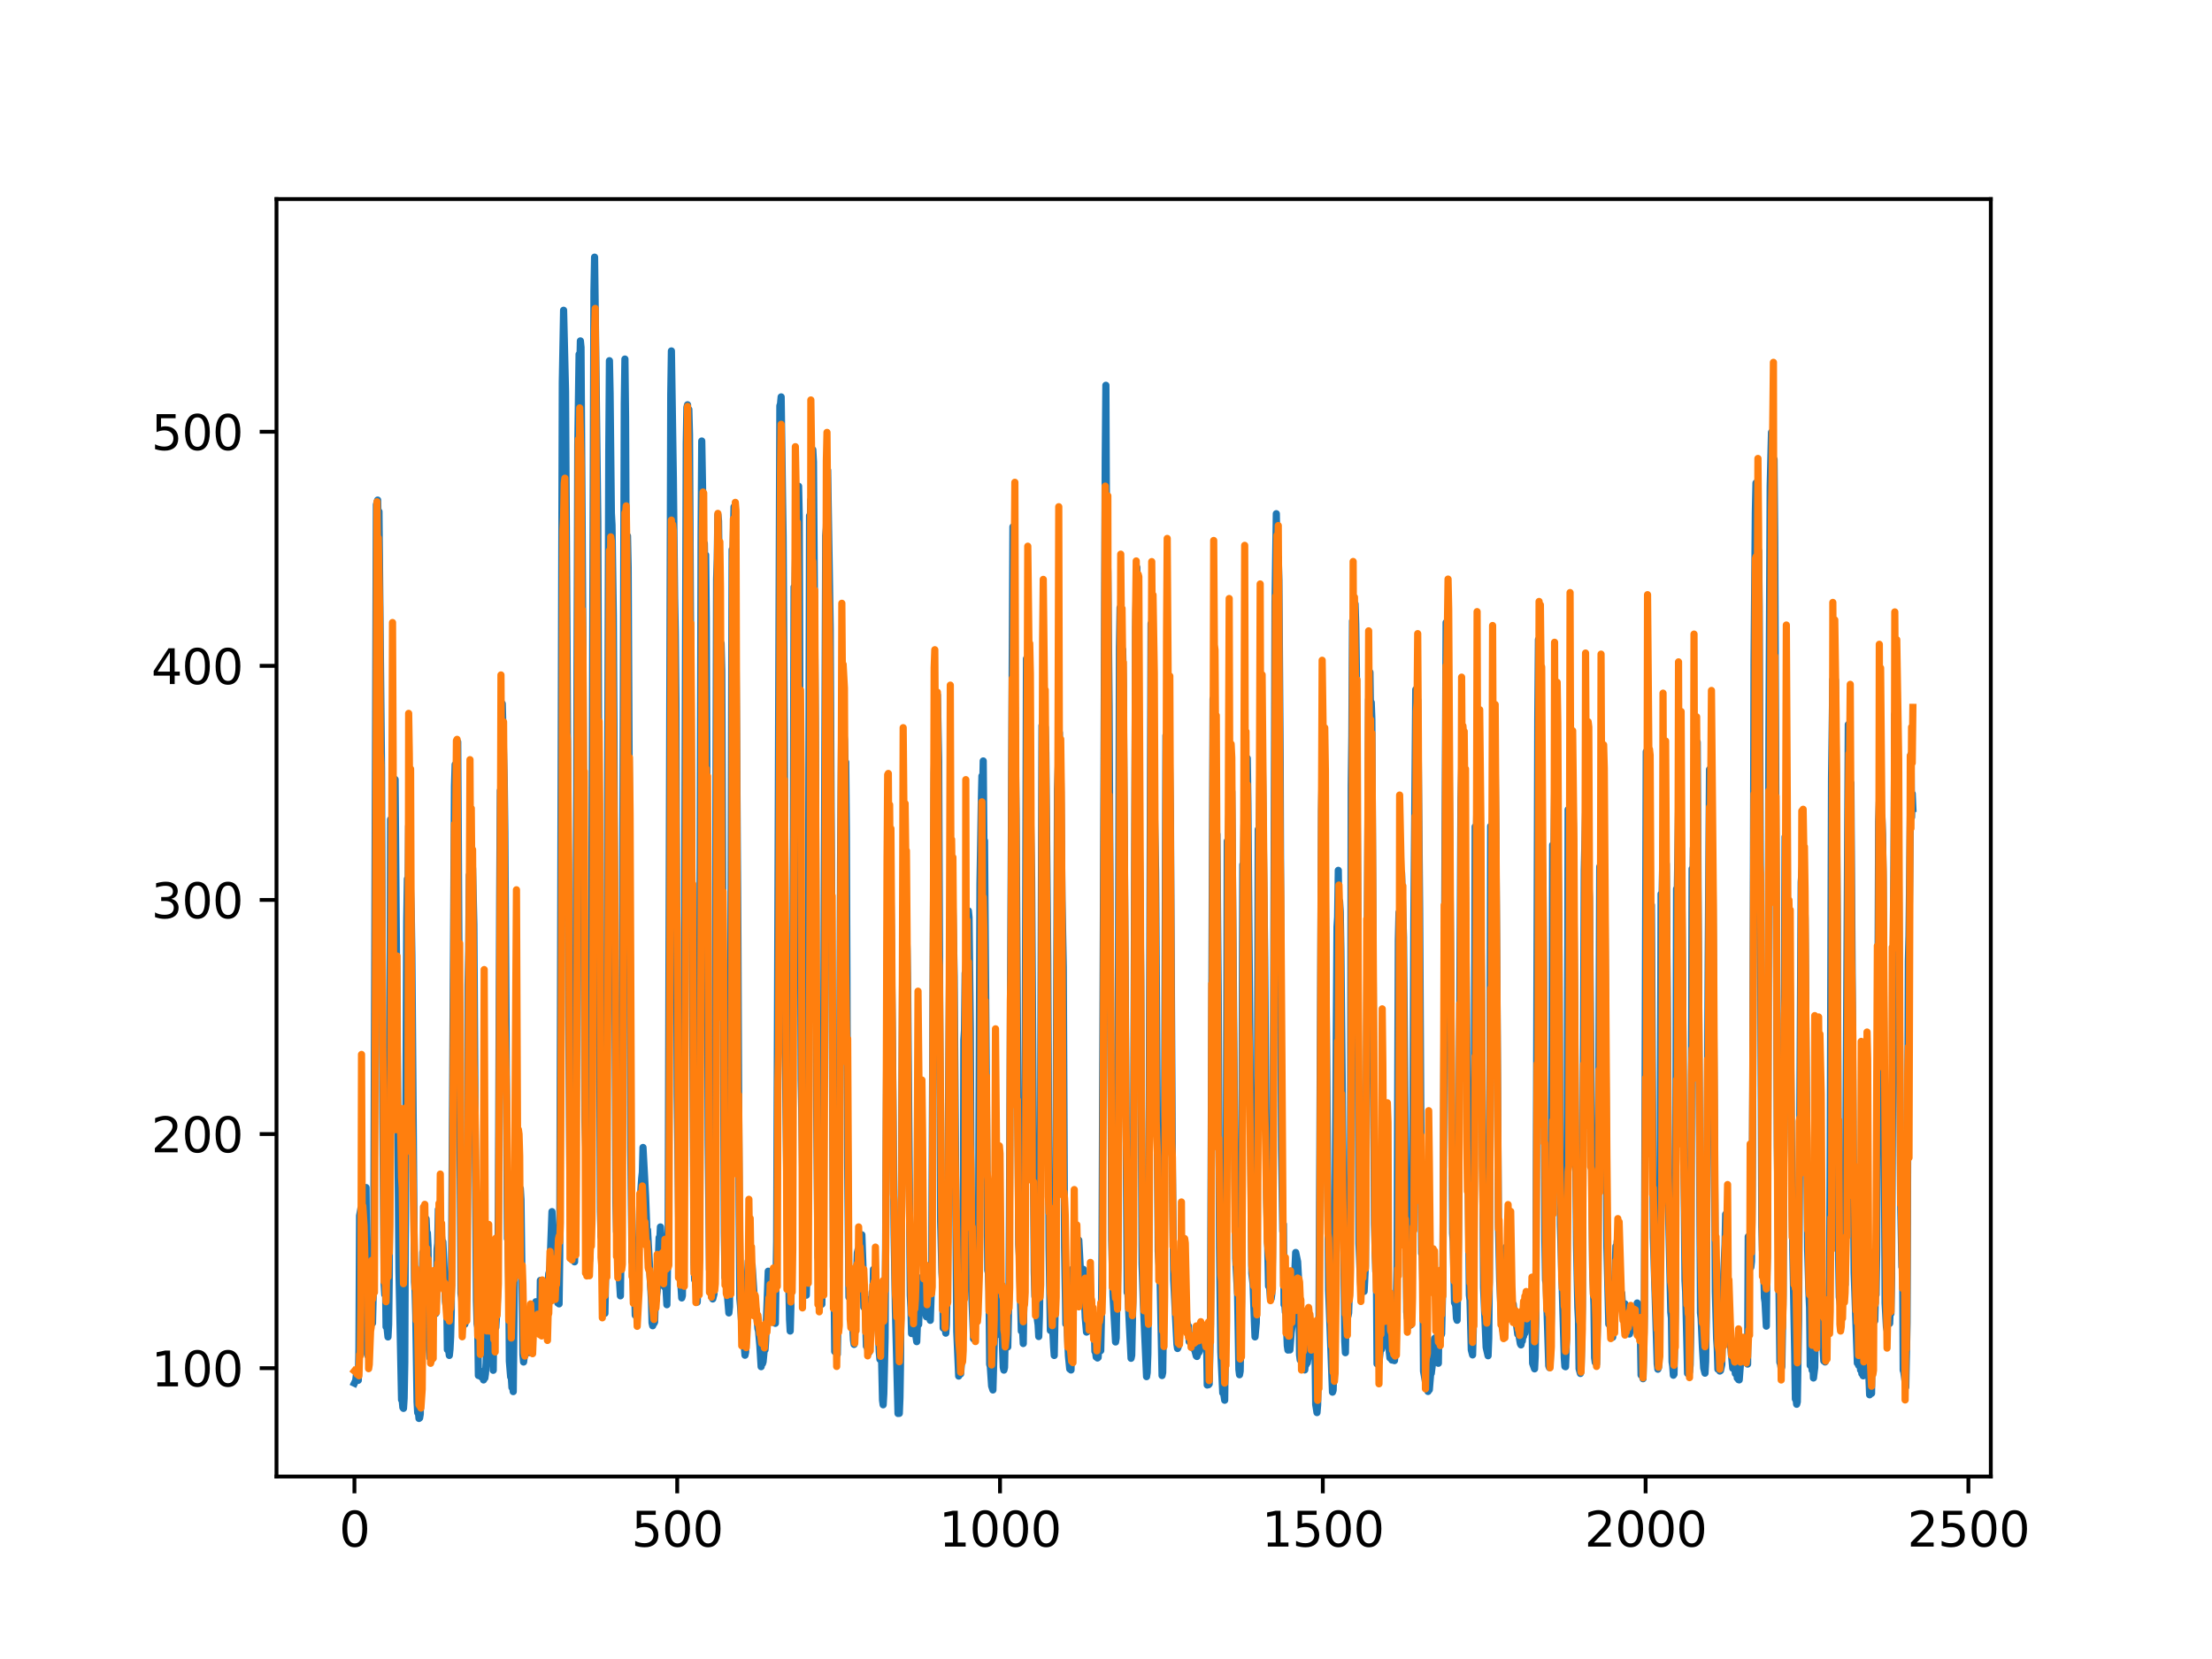 <?xml version="1.0" encoding="utf-8" standalone="no"?>
<!DOCTYPE svg PUBLIC "-//W3C//DTD SVG 1.1//EN"
  "http://www.w3.org/Graphics/SVG/1.1/DTD/svg11.dtd">
<svg xmlns:xlink="http://www.w3.org/1999/xlink" width="460.8pt" height="345.6pt" viewBox="0 0 460.8 345.6" xmlns="http://www.w3.org/2000/svg" version="1.1">
 <defs>
  <style type="text/css">*{stroke-linejoin: round; stroke-linecap: butt}</style>
 </defs>
 <g id="figure_1">
  <g id="patch_1">
   <path d="M 0 345.6 
L 460.8 345.6 
L 460.8 0 
L 0 0 
z
" style="fill: #ffffff"/>
  </g>
  <g id="axes_1">
   <g id="patch_2">
    <path d="M 57.6 307.584 
L 414.72 307.584 
L 414.72 41.472 
L 57.6 41.472 
z
" style="fill: #ffffff"/>
   </g>
   <g id="matplotlib.axis_1">
    <g id="xtick_1">
     <g id="line2d_1">
      <defs>
       <path id="m4253bd968a" d="M 0 0 
L 0 3.5 
" style="stroke: #000000; stroke-width: 0.8"/>
      </defs>
      <g>
       <use xlink:href="#m4253bd968a" x="73.833" y="307.584" style="stroke: #000000; stroke-width: 0.8"/>
      </g>
     </g>
     <g id="text_1">
      <!-- 0 -->
      <g transform="translate(70.651 322.182)scale(0.1 -0.1)">
       <defs>
        <path id="DejaVuSans-30" d="M 2034 4250 
Q 1547 4250 1301 3770 
Q 1056 3291 1056 2328 
Q 1056 1369 1301 889 
Q 1547 409 2034 409 
Q 2525 409 2770 889 
Q 3016 1369 3016 2328 
Q 3016 3291 2770 3770 
Q 2525 4250 2034 4250 
z
M 2034 4750 
Q 2819 4750 3233 4129 
Q 3647 3509 3647 2328 
Q 3647 1150 3233 529 
Q 2819 -91 2034 -91 
Q 1250 -91 836 529 
Q 422 1150 422 2328 
Q 422 3509 836 4129 
Q 1250 4750 2034 4750 
z
" transform="scale(0.016)"/>
       </defs>
       <use xlink:href="#DejaVuSans-30"/>
      </g>
     </g>
    </g>
    <g id="xtick_2">
     <g id="line2d_2">
      <g>
       <use xlink:href="#m4253bd968a" x="141.077" y="307.584" style="stroke: #000000; stroke-width: 0.8"/>
      </g>
     </g>
     <g id="text_2">
      <!-- 500 -->
      <g transform="translate(131.533 322.182)scale(0.1 -0.1)">
       <defs>
        <path id="DejaVuSans-35" d="M 691 4666 
L 3169 4666 
L 3169 4134 
L 1269 4134 
L 1269 2991 
Q 1406 3038 1543 3061 
Q 1681 3084 1819 3084 
Q 2600 3084 3056 2656 
Q 3513 2228 3513 1497 
Q 3513 744 3044 326 
Q 2575 -91 1722 -91 
Q 1428 -91 1123 -41 
Q 819 9 494 109 
L 494 744 
Q 775 591 1075 516 
Q 1375 441 1709 441 
Q 2250 441 2565 725 
Q 2881 1009 2881 1497 
Q 2881 1984 2565 2268 
Q 2250 2553 1709 2553 
Q 1456 2553 1204 2497 
Q 953 2441 691 2322 
L 691 4666 
z
" transform="scale(0.016)"/>
       </defs>
       <use xlink:href="#DejaVuSans-35"/>
       <use xlink:href="#DejaVuSans-30" x="63.623"/>
       <use xlink:href="#DejaVuSans-30" x="127.246"/>
      </g>
     </g>
    </g>
    <g id="xtick_3">
     <g id="line2d_3">
      <g>
       <use xlink:href="#m4253bd968a" x="208.321" y="307.584" style="stroke: #000000; stroke-width: 0.8"/>
      </g>
     </g>
     <g id="text_3">
      <!-- 1000 -->
      <g transform="translate(195.596 322.182)scale(0.1 -0.1)">
       <defs>
        <path id="DejaVuSans-31" d="M 794 531 
L 1825 531 
L 1825 4091 
L 703 3866 
L 703 4441 
L 1819 4666 
L 2450 4666 
L 2450 531 
L 3481 531 
L 3481 0 
L 794 0 
L 794 531 
z
" transform="scale(0.016)"/>
       </defs>
       <use xlink:href="#DejaVuSans-31"/>
       <use xlink:href="#DejaVuSans-30" x="63.623"/>
       <use xlink:href="#DejaVuSans-30" x="127.246"/>
       <use xlink:href="#DejaVuSans-30" x="190.869"/>
      </g>
     </g>
    </g>
    <g id="xtick_4">
     <g id="line2d_4">
      <g>
       <use xlink:href="#m4253bd968a" x="275.565" y="307.584" style="stroke: #000000; stroke-width: 0.8"/>
      </g>
     </g>
     <g id="text_4">
      <!-- 1500 -->
      <g transform="translate(262.84 322.182)scale(0.1 -0.1)">
       <use xlink:href="#DejaVuSans-31"/>
       <use xlink:href="#DejaVuSans-35" x="63.623"/>
       <use xlink:href="#DejaVuSans-30" x="127.246"/>
       <use xlink:href="#DejaVuSans-30" x="190.869"/>
      </g>
     </g>
    </g>
    <g id="xtick_5">
     <g id="line2d_5">
      <g>
       <use xlink:href="#m4253bd968a" x="342.809" y="307.584" style="stroke: #000000; stroke-width: 0.8"/>
      </g>
     </g>
     <g id="text_5">
      <!-- 2000 -->
      <g transform="translate(330.084 322.182)scale(0.1 -0.1)">
       <defs>
        <path id="DejaVuSans-32" d="M 1228 531 
L 3431 531 
L 3431 0 
L 469 0 
L 469 531 
Q 828 903 1448 1529 
Q 2069 2156 2228 2338 
Q 2531 2678 2651 2914 
Q 2772 3150 2772 3378 
Q 2772 3750 2511 3984 
Q 2250 4219 1831 4219 
Q 1534 4219 1204 4116 
Q 875 4013 500 3803 
L 500 4441 
Q 881 4594 1212 4672 
Q 1544 4750 1819 4750 
Q 2544 4750 2975 4387 
Q 3406 4025 3406 3419 
Q 3406 3131 3298 2873 
Q 3191 2616 2906 2266 
Q 2828 2175 2409 1742 
Q 1991 1309 1228 531 
z
" transform="scale(0.016)"/>
       </defs>
       <use xlink:href="#DejaVuSans-32"/>
       <use xlink:href="#DejaVuSans-30" x="63.623"/>
       <use xlink:href="#DejaVuSans-30" x="127.246"/>
       <use xlink:href="#DejaVuSans-30" x="190.869"/>
      </g>
     </g>
    </g>
    <g id="xtick_6">
     <g id="line2d_6">
      <g>
       <use xlink:href="#m4253bd968a" x="410.053" y="307.584" style="stroke: #000000; stroke-width: 0.8"/>
      </g>
     </g>
     <g id="text_6">
      <!-- 2500 -->
      <g transform="translate(397.328 322.182)scale(0.1 -0.1)">
       <use xlink:href="#DejaVuSans-32"/>
       <use xlink:href="#DejaVuSans-35" x="63.623"/>
       <use xlink:href="#DejaVuSans-30" x="127.246"/>
       <use xlink:href="#DejaVuSans-30" x="190.869"/>
      </g>
     </g>
    </g>
   </g>
   <g id="matplotlib.axis_2">
    <g id="ytick_1">
     <g id="line2d_7">
      <defs>
       <path id="m69d115f9c7" d="M 0 0 
L -3.5 0 
" style="stroke: #000000; stroke-width: 0.8"/>
      </defs>
      <g>
       <use xlink:href="#m69d115f9c7" x="57.6" y="285.01" style="stroke: #000000; stroke-width: 0.8"/>
      </g>
     </g>
     <g id="text_7">
      <!-- 100 -->
      <g transform="translate(31.512 288.809)scale(0.1 -0.1)">
       <use xlink:href="#DejaVuSans-31"/>
       <use xlink:href="#DejaVuSans-30" x="63.623"/>
       <use xlink:href="#DejaVuSans-30" x="127.246"/>
      </g>
     </g>
    </g>
    <g id="ytick_2">
     <g id="line2d_8">
      <g>
       <use xlink:href="#m69d115f9c7" x="57.6" y="236.242" style="stroke: #000000; stroke-width: 0.8"/>
      </g>
     </g>
     <g id="text_8">
      <!-- 200 -->
      <g transform="translate(31.512 240.042)scale(0.1 -0.1)">
       <use xlink:href="#DejaVuSans-32"/>
       <use xlink:href="#DejaVuSans-30" x="63.623"/>
       <use xlink:href="#DejaVuSans-30" x="127.246"/>
      </g>
     </g>
    </g>
    <g id="ytick_3">
     <g id="line2d_9">
      <g>
       <use xlink:href="#m69d115f9c7" x="57.6" y="187.474" style="stroke: #000000; stroke-width: 0.8"/>
      </g>
     </g>
     <g id="text_9">
      <!-- 300 -->
      <g transform="translate(31.512 191.274)scale(0.1 -0.1)">
       <defs>
        <path id="DejaVuSans-33" d="M 2597 2516 
Q 3050 2419 3304 2112 
Q 3559 1806 3559 1356 
Q 3559 666 3084 287 
Q 2609 -91 1734 -91 
Q 1441 -91 1130 -33 
Q 819 25 488 141 
L 488 750 
Q 750 597 1062 519 
Q 1375 441 1716 441 
Q 2309 441 2620 675 
Q 2931 909 2931 1356 
Q 2931 1769 2642 2001 
Q 2353 2234 1838 2234 
L 1294 2234 
L 1294 2753 
L 1863 2753 
Q 2328 2753 2575 2939 
Q 2822 3125 2822 3475 
Q 2822 3834 2567 4026 
Q 2313 4219 1838 4219 
Q 1578 4219 1281 4162 
Q 984 4106 628 3988 
L 628 4550 
Q 988 4650 1302 4700 
Q 1616 4750 1894 4750 
Q 2613 4750 3031 4423 
Q 3450 4097 3450 3541 
Q 3450 3153 3228 2886 
Q 3006 2619 2597 2516 
z
" transform="scale(0.016)"/>
       </defs>
       <use xlink:href="#DejaVuSans-33"/>
       <use xlink:href="#DejaVuSans-30" x="63.623"/>
       <use xlink:href="#DejaVuSans-30" x="127.246"/>
      </g>
     </g>
    </g>
    <g id="ytick_4">
     <g id="line2d_10">
      <g>
       <use xlink:href="#m69d115f9c7" x="57.6" y="138.707" style="stroke: #000000; stroke-width: 0.8"/>
      </g>
     </g>
     <g id="text_10">
      <!-- 400 -->
      <g transform="translate(31.512 142.506)scale(0.1 -0.1)">
       <defs>
        <path id="DejaVuSans-34" d="M 2419 4116 
L 825 1625 
L 2419 1625 
L 2419 4116 
z
M 2253 4666 
L 3047 4666 
L 3047 1625 
L 3713 1625 
L 3713 1100 
L 3047 1100 
L 3047 0 
L 2419 0 
L 2419 1100 
L 313 1100 
L 313 1709 
L 2253 4666 
z
" transform="scale(0.016)"/>
       </defs>
       <use xlink:href="#DejaVuSans-34"/>
       <use xlink:href="#DejaVuSans-30" x="63.623"/>
       <use xlink:href="#DejaVuSans-30" x="127.246"/>
      </g>
     </g>
    </g>
    <g id="ytick_5">
     <g id="line2d_11">
      <g>
       <use xlink:href="#m69d115f9c7" x="57.6" y="89.939" style="stroke: #000000; stroke-width: 0.8"/>
      </g>
     </g>
     <g id="text_11">
      <!-- 500 -->
      <g transform="translate(31.512 93.738)scale(0.1 -0.1)">
       <use xlink:href="#DejaVuSans-35"/>
       <use xlink:href="#DejaVuSans-30" x="63.623"/>
       <use xlink:href="#DejaVuSans-30" x="127.246"/>
      </g>
     </g>
    </g>
   </g>
   <g id="line2d_12">
    <path d="M 73.833 288.143 
L 74.102 287.583 
L 74.236 286.45 
L 74.371 287.433 
L 74.505 286.931 
L 74.64 287.545 
L 74.774 280.943 
L 74.909 253.285 
L 75.178 251.762 
L 75.312 252.329 
L 75.447 252.383 
L 75.581 253.267 
L 75.716 252.495 
L 75.85 252.473 
L 76.254 247.387 
L 76.522 282.129 
L 76.657 282.448 
L 76.926 280.707 
L 77.06 271.674 
L 77.195 273.962 
L 77.464 274.027 
L 77.598 275.643 
L 77.733 270.21 
L 77.867 256.534 
L 78.405 105.123 
L 78.674 104.183 
L 78.809 111.465 
L 78.943 106.566 
L 79.481 160.322 
L 79.75 232.112 
L 80.019 267.531 
L 80.154 269.698 
L 80.288 265.786 
L 80.423 276.391 
L 80.557 275.948 
L 80.826 278.506 
L 80.961 275.915 
L 81.095 265.394 
L 81.364 170.714 
L 81.499 183.262 
L 81.768 163.468 
L 82.037 171.631 
L 82.171 168.468 
L 82.305 162.374 
L 83.112 264.906 
L 83.65 291.615 
L 83.785 291.636 
L 83.919 293.195 
L 84.054 293.391 
L 84.188 291.252 
L 84.323 283.883 
L 84.726 191.944 
L 84.861 183.105 
L 84.995 187.284 
L 85.13 172.104 
L 85.264 180.817 
L 85.399 181.579 
L 85.668 190.041 
L 85.802 198.987 
L 86.34 267.074 
L 86.475 269.127 
L 86.609 274.136 
L 86.878 292.005 
L 87.013 294.301 
L 87.147 293.967 
L 87.282 295.488 
L 87.416 295.389 
L 87.551 294.561 
L 87.82 266.508 
L 87.954 266.656 
L 88.088 260.856 
L 88.223 262.345 
L 88.357 261.572 
L 88.492 258.147 
L 88.626 261.038 
L 88.761 253.905 
L 88.895 256.839 
L 89.03 256.838 
L 89.164 259.45 
L 89.433 281.177 
L 89.568 282.873 
L 89.702 282.365 
L 89.837 283.446 
L 89.971 267.994 
L 90.106 268.722 
L 90.24 270.297 
L 90.375 270.062 
L 90.509 271.323 
L 90.644 271.498 
L 90.778 273.639 
L 90.913 270.352 
L 91.047 260.214 
L 91.182 259.02 
L 91.316 251.95 
L 91.451 256.473 
L 91.585 254.468 
L 91.72 255.996 
L 91.854 256.227 
L 92.123 259.27 
L 92.258 258.685 
L 92.527 264.393 
L 92.796 271.122 
L 92.93 272.096 
L 93.065 270.933 
L 93.199 281.153 
L 93.468 281.28 
L 93.602 282.362 
L 93.737 281.103 
L 93.871 278.528 
L 94.006 273.203 
L 94.678 163.761 
L 94.813 159.273 
L 95.082 171.377 
L 95.216 166.053 
L 95.351 154.555 
L 96.023 269.461 
L 96.158 270.206 
L 96.427 274.214 
L 96.561 273.874 
L 96.696 273.953 
L 96.83 275.875 
L 96.965 275.224 
L 97.099 273.767 
L 97.234 265.123 
L 97.368 247.194 
L 97.503 205.316 
L 97.637 198.072 
L 97.772 182.277 
L 97.906 190.848 
L 98.041 183.994 
L 98.175 184.719 
L 98.31 179.289 
L 98.444 180.965 
L 98.713 192.572 
L 98.982 235.395 
L 99.251 270.974 
L 99.385 275.758 
L 99.52 276.529 
L 99.654 286.539 
L 99.789 286.552 
L 99.923 285.53 
L 100.192 286.794 
L 100.327 286.876 
L 100.461 286.207 
L 100.596 286.622 
L 100.73 287.468 
L 100.865 285.897 
L 100.999 287.077 
L 101.134 286.15 
L 101.268 283.889 
L 101.403 276.716 
L 101.537 281.078 
L 101.806 270.473 
L 101.941 272.68 
L 102.075 272.528 
L 102.21 273.19 
L 102.344 275.618 
L 102.479 281.559 
L 102.613 279.668 
L 102.748 285.457 
L 102.882 271.717 
L 103.017 271.746 
L 103.151 276.755 
L 103.286 276.531 
L 103.555 272.263 
L 103.689 267.986 
L 103.824 250.194 
L 104.093 186.618 
L 104.227 164.683 
L 104.362 171.998 
L 104.631 146.601 
L 105.034 162.24 
L 105.168 173.246 
L 105.706 258.056 
L 105.841 257.931 
L 105.975 266.813 
L 106.11 283.591 
L 106.379 286.847 
L 106.513 286.833 
L 106.648 289.035 
L 106.782 288.761 
L 106.917 289.896 
L 107.32 251.534 
L 107.455 258.747 
L 107.589 256.16 
L 107.724 256.254 
L 108.262 251.085 
L 108.396 247.606 
L 108.531 249.913 
L 108.934 282.188 
L 109.069 283.734 
L 109.203 282.645 
L 109.338 278.055 
L 109.607 279.636 
L 109.876 280.71 
L 110.145 281.781 
L 110.414 280.518 
L 110.548 280.38 
L 110.951 276.246 
L 111.086 277.444 
L 111.22 277.089 
L 111.624 271.174 
L 111.758 271.692 
L 112.027 275.552 
L 112.431 277.182 
L 112.565 266.731 
L 112.834 271.016 
L 112.969 271.55 
L 113.103 273.09 
L 113.238 273.272 
L 113.507 275.941 
L 113.641 276.788 
L 114.314 265.332 
L 114.448 264.964 
L 114.583 263.452 
L 114.986 252.409 
L 115.524 263.688 
L 115.659 264.249 
L 115.928 266.518 
L 116.062 265.209 
L 116.197 271.425 
L 116.331 271 
L 116.465 271.622 
L 116.6 261.678 
L 117.138 79.614 
L 117.407 64.634 
L 117.81 81.486 
L 118.214 149.958 
L 118.483 213.476 
L 118.752 248.56 
L 118.886 250.123 
L 119.29 258.268 
L 119.424 259.713 
L 119.559 262.537 
L 119.693 262.859 
L 119.828 253.061 
L 120.366 92.715 
L 120.635 73.797 
L 120.769 77.558 
L 120.904 71.017 
L 121.038 72.37 
L 121.442 137.005 
L 121.711 205.103 
L 121.845 233.818 
L 122.248 244.99 
L 122.517 260.8 
L 122.652 260.963 
L 122.786 262.735 
L 122.921 261.369 
L 123.055 253.053 
L 123.728 60.602 
L 123.862 53.568 
L 124.535 108.726 
L 125.073 252.341 
L 125.207 257.61 
L 125.342 258.082 
L 125.476 258.035 
L 125.745 271.892 
L 125.88 273.356 
L 126.014 273.59 
L 126.283 259.884 
L 126.821 93.842 
L 126.956 75.142 
L 127.09 81.866 
L 127.359 106.868 
L 127.494 109.358 
L 127.763 128.205 
L 127.897 151.44 
L 128.3 250.693 
L 128.435 256.605 
L 128.569 254.743 
L 128.704 262.386 
L 128.838 263.124 
L 129.242 269.944 
L 129.511 248.841 
L 130.049 84.081 
L 130.183 74.799 
L 130.318 86.944 
L 130.452 116.315 
L 130.587 115.379 
L 130.721 111.662 
L 130.856 118.174 
L 131.125 172.458 
L 131.394 239.35 
L 131.663 262.89 
L 131.932 262.69 
L 132.066 262.504 
L 132.335 273.99 
L 132.47 273.838 
L 132.604 273.939 
L 132.739 273.897 
L 133.008 261.78 
L 133.277 251.122 
L 133.68 245.438 
L 133.814 244.233 
L 133.949 239.038 
L 134.487 249.102 
L 134.756 256.323 
L 134.89 256.206 
L 135.697 270.718 
L 135.832 275.559 
L 135.966 276.179 
L 136.101 274.159 
L 136.235 275.691 
L 136.37 275.412 
L 136.504 271.031 
L 136.639 270.869 
L 136.908 268.898 
L 137.311 257.809 
L 137.446 258.329 
L 137.58 255.596 
L 137.984 262.537 
L 138.118 261.619 
L 138.253 263.488 
L 138.387 268.064 
L 138.522 266.808 
L 138.656 267.013 
L 138.925 271.797 
L 139.194 255.247 
L 139.732 82.192 
L 139.866 73.107 
L 140.27 99.607 
L 140.539 124.495 
L 140.673 131.719 
L 140.808 146.35 
L 141.077 227.97 
L 141.48 261.785 
L 142.018 270.383 
L 142.153 269.91 
L 142.422 245.726 
L 142.96 92.379 
L 143.094 84.823 
L 143.229 84.326 
L 143.363 94.745 
L 143.498 85.295 
L 143.632 90.519 
L 144.574 263.056 
L 144.708 266.612 
L 144.843 266.791 
L 145.111 269.076 
L 145.246 271.26 
L 145.38 267.105 
L 145.784 204.781 
L 146.053 111.354 
L 146.187 91.871 
L 146.456 107.474 
L 146.591 119.011 
L 146.725 113.212 
L 146.86 120.767 
L 146.994 115.593 
L 147.129 128.697 
L 147.532 238.009 
L 147.801 264.521 
L 147.936 264.728 
L 148.205 270.101 
L 148.339 270.079 
L 148.474 270.592 
L 148.743 269.519 
L 148.877 251.487 
L 149.281 120.628 
L 149.415 116.509 
L 149.55 107.247 
L 149.684 108.528 
L 150.088 141.889 
L 150.222 134.043 
L 150.357 139.673 
L 150.894 256.791 
L 151.029 266.146 
L 151.163 265.169 
L 151.836 273.507 
L 151.97 272.21 
L 152.105 250.842 
L 152.508 114.499 
L 152.643 117.67 
L 152.912 105.579 
L 153.046 120.011 
L 153.181 118.481 
L 153.45 153.642 
L 153.719 195.407 
L 153.988 253.163 
L 154.122 270.554 
L 154.257 271.961 
L 154.526 275.9 
L 154.795 277.638 
L 155.064 280.642 
L 155.198 282.317 
L 155.333 281.66 
L 155.467 277.192 
L 155.602 266.506 
L 155.736 265.628 
L 155.871 262.705 
L 156.005 264.887 
L 156.274 262.952 
L 156.408 263.499 
L 156.543 264.778 
L 156.677 263.557 
L 157.215 271.727 
L 157.35 273.773 
L 157.484 272.761 
L 157.619 273.547 
L 157.888 276.786 
L 158.022 277.277 
L 158.291 280.336 
L 158.56 284.703 
L 158.695 283.106 
L 158.829 284.089 
L 158.964 283.685 
L 159.233 280.917 
L 159.367 281.204 
L 159.502 279.181 
L 160.04 264.815 
L 160.309 265.08 
L 160.443 270.913 
L 160.578 270.624 
L 160.712 268.63 
L 160.847 269.345 
L 160.981 270.868 
L 161.25 274.7 
L 161.519 275.67 
L 161.788 258.57 
L 162.46 84.515 
L 162.595 84.172 
L 162.729 82.683 
L 162.998 102.667 
L 163.133 111.792 
L 163.402 153.885 
L 163.671 226.033 
L 164.074 260.806 
L 164.209 261.962 
L 164.478 274.87 
L 164.612 277.279 
L 164.747 272.483 
L 165.016 254.623 
L 165.419 122.273 
L 165.554 124.924 
L 165.823 110.754 
L 165.957 116.114 
L 166.092 112.968 
L 166.361 101.285 
L 166.495 107.602 
L 166.899 225.115 
L 167.033 232.226 
L 167.302 250.983 
L 167.974 269.816 
L 168.109 264.029 
L 168.243 249.737 
L 168.378 210.902 
L 168.647 107.425 
L 168.781 108.733 
L 168.916 104.117 
L 169.05 105.443 
L 169.185 109.315 
L 169.319 93.682 
L 169.454 96.209 
L 169.857 150.648 
L 170.126 230.404 
L 170.395 261.833 
L 170.53 262.731 
L 170.664 266.236 
L 170.799 266.429 
L 171.068 268.803 
L 171.202 271.694 
L 171.471 249.472 
L 172.009 111.568 
L 172.144 109.96 
L 172.413 97.969 
L 172.951 131.117 
L 173.623 263.842 
L 173.757 267.911 
L 173.892 281.557 
L 174.026 280.61 
L 174.161 280.565 
L 174.43 282.127 
L 174.699 267.041 
L 174.833 249.575 
L 175.102 179.688 
L 175.371 145.648 
L 175.506 142.69 
L 175.64 153.06 
L 175.775 152.743 
L 175.909 154.181 
L 176.044 159.084 
L 176.178 158.77 
L 176.313 173.534 
L 176.582 242.553 
L 176.851 270.225 
L 176.985 267.681 
L 177.254 272.511 
L 177.389 272.466 
L 177.792 279.157 
L 177.927 280.066 
L 178.196 269.133 
L 178.33 268.684 
L 178.599 260.964 
L 178.734 260.387 
L 178.868 262.742 
L 179.137 259.161 
L 179.271 259.769 
L 179.54 257.233 
L 179.809 264.892 
L 179.944 272.311 
L 180.213 270.371 
L 180.482 280.44 
L 180.616 280.454 
L 180.751 280.834 
L 180.885 281.683 
L 181.02 281.771 
L 181.692 269.207 
L 181.827 270.53 
L 181.961 264.423 
L 182.096 266.242 
L 182.365 271.793 
L 182.499 273.097 
L 182.634 276.31 
L 182.903 275.475 
L 183.172 281.733 
L 183.306 283.178 
L 183.441 282.046 
L 183.575 279.696 
L 183.844 291.672 
L 183.979 292.643 
L 184.113 290.317 
L 184.382 278.695 
L 184.92 185.061 
L 185.054 189.16 
L 185.189 181.94 
L 185.458 185.881 
L 185.592 187.411 
L 185.996 225.95 
L 186.265 257.183 
L 186.534 273.267 
L 186.803 283.734 
L 187.072 294.45 
L 187.206 293.275 
L 187.341 294.433 
L 187.475 291.19 
L 187.61 283.025 
L 188.013 205.537 
L 188.148 188.797 
L 188.282 189.02 
L 188.417 188.042 
L 188.551 191.423 
L 188.686 197.958 
L 188.82 193.454 
L 188.955 197.981 
L 189.089 206.529 
L 189.627 269.822 
L 189.762 272.465 
L 189.896 277.81 
L 190.031 275.323 
L 190.3 277.193 
L 190.434 275.997 
L 190.972 279.493 
L 191.106 275.969 
L 191.241 275.473 
L 191.375 275.921 
L 191.51 271.4 
L 191.644 272.981 
L 191.913 271.689 
L 192.182 265.935 
L 192.317 266.291 
L 192.451 265.782 
L 192.586 267.13 
L 192.72 273.021 
L 192.989 274.305 
L 193.393 271.561 
L 193.662 274.504 
L 193.796 275.05 
L 194.065 266.997 
L 194.603 161.071 
L 194.738 156.056 
L 194.872 145.895 
L 195.007 147.504 
L 195.141 152.348 
L 195.276 144.794 
L 195.545 158.469 
L 195.948 254.472 
L 196.217 265.026 
L 196.351 266.993 
L 196.486 276.666 
L 196.62 275.999 
L 196.889 276.568 
L 197.024 277.72 
L 197.158 275.954 
L 197.293 269.499 
L 197.831 199.333 
L 197.965 201.693 
L 198.1 198.305 
L 198.234 202.802 
L 198.503 189.195 
L 198.772 203.287 
L 199.31 277.356 
L 199.714 286.661 
L 199.848 285.468 
L 200.117 286.211 
L 200.252 284.39 
L 200.386 278.489 
L 200.521 278.077 
L 200.655 264.846 
L 200.79 216.625 
L 200.924 214.614 
L 201.059 202.683 
L 201.193 202.317 
L 201.328 199.576 
L 201.462 201.794 
L 201.731 189.745 
L 201.866 191.135 
L 202.134 214.309 
L 202.403 268.911 
L 202.807 278.917 
L 203.076 270.267 
L 203.21 274.685 
L 203.345 274.814 
L 203.748 265.239 
L 203.883 247.485 
L 204.152 184.215 
L 204.421 167.395 
L 204.555 161.647 
L 204.69 165.157 
L 204.824 158.52 
L 204.959 174.882 
L 205.093 175.134 
L 205.766 264.646 
L 205.9 265.168 
L 206.035 269.048 
L 206.169 284.211 
L 206.304 284.702 
L 206.573 288.724 
L 206.842 289.553 
L 207.111 279.966 
L 207.38 270.589 
L 207.514 269.693 
L 207.917 277.982 
L 208.052 277.731 
L 208.321 271.235 
L 208.59 272.871 
L 208.859 281.093 
L 208.993 284.823 
L 209.128 285.419 
L 209.262 284.864 
L 209.397 278.885 
L 209.531 280.006 
L 209.8 279.582 
L 209.935 280.594 
L 210.204 268.156 
L 211.011 109.75 
L 211.28 135.914 
L 211.683 169.715 
L 212.221 259.208 
L 212.356 261.724 
L 212.759 277.287 
L 212.894 277.076 
L 213.028 277.178 
L 213.163 279.883 
L 213.431 261.804 
L 213.566 222.917 
L 213.835 137.22 
L 213.969 141.902 
L 214.104 140.788 
L 214.238 143.812 
L 214.911 182.946 
L 215.449 264.946 
L 215.583 270.018 
L 215.718 270.649 
L 216.121 275.003 
L 216.256 275.98 
L 216.39 278.422 
L 216.525 274.328 
L 216.659 266.649 
L 217.063 151.148 
L 217.197 153.101 
L 217.332 153.183 
L 217.466 164.894 
L 217.601 163.583 
L 217.735 151.473 
L 217.87 156.816 
L 218.273 199.914 
L 218.542 259.999 
L 218.811 277.158 
L 218.946 269.58 
L 219.483 280.53 
L 219.618 282.367 
L 219.887 268.321 
L 220.29 164.547 
L 220.694 152.636 
L 220.828 163.529 
L 220.963 159.524 
L 221.232 187.263 
L 221.501 201.428 
L 221.77 259.859 
L 222.039 275.829 
L 222.173 275.06 
L 222.308 276.311 
L 222.577 282.493 
L 222.846 285.189 
L 222.98 283.48 
L 223.115 285.394 
L 223.384 264.398 
L 223.518 268.347 
L 223.653 268.187 
L 223.922 261.074 
L 224.191 260.387 
L 224.325 262.931 
L 224.46 262.288 
L 224.729 258.345 
L 225.132 265.773 
L 225.266 264.255 
L 225.535 265.759 
L 225.67 264.417 
L 226.073 274.4 
L 226.342 277.498 
L 226.477 277.424 
L 226.746 274.208 
L 226.88 276.542 
L 227.015 276.791 
L 227.149 276.487 
L 227.284 275.035 
L 227.418 276.75 
L 227.553 276.882 
L 227.687 276.709 
L 227.956 275.575 
L 228.091 281.524 
L 228.225 281.564 
L 228.36 282.691 
L 228.494 281.901 
L 228.629 282.894 
L 228.763 282.777 
L 228.898 280.436 
L 229.301 281.361 
L 229.436 275.004 
L 229.57 260.596 
L 230.243 95.44 
L 230.377 80.261 
L 230.511 110.932 
L 230.78 119.067 
L 231.049 147.169 
L 231.587 258.388 
L 231.856 269.87 
L 232.125 274.795 
L 232.394 279.559 
L 232.529 278.727 
L 232.798 261.229 
L 232.932 224.122 
L 233.201 134.954 
L 233.336 126.59 
L 233.47 137.124 
L 233.605 137.351 
L 233.739 150.438 
L 233.874 135.361 
L 234.008 142.239 
L 234.815 269.275 
L 234.95 269.002 
L 235.219 275.042 
L 235.622 282.958 
L 235.757 282.347 
L 236.026 269.399 
L 236.563 130.703 
L 236.832 118.21 
L 237.639 203.831 
L 237.908 263.24 
L 238.177 271.515 
L 238.85 286.777 
L 238.984 285.933 
L 239.119 282.047 
L 239.253 267.827 
L 239.791 129.915 
L 240.195 148.058 
L 240.464 167.625 
L 240.733 181.391 
L 241.271 260.65 
L 241.674 266.661 
L 241.943 279.902 
L 242.077 286.551 
L 242.212 285.91 
L 242.481 267.529 
L 242.884 153.22 
L 243.019 161.273 
L 243.153 158.974 
L 243.288 147.744 
L 243.422 155.908 
L 243.557 153.032 
L 243.826 170.055 
L 244.229 243.698 
L 244.498 266.599 
L 244.767 271.993 
L 245.171 280.031 
L 245.305 280.916 
L 245.44 280.613 
L 245.574 279.357 
L 245.709 267.639 
L 245.843 273.211 
L 246.112 270.161 
L 246.381 264.864 
L 246.516 264.83 
L 247.188 275.306 
L 247.323 275.72 
L 247.457 276.607 
L 247.591 276.245 
L 247.726 279.479 
L 247.86 278.009 
L 248.129 279.362 
L 248.264 278.459 
L 248.398 279.157 
L 248.533 279.001 
L 248.667 280.989 
L 248.802 280.888 
L 249.205 282.462 
L 249.34 282.581 
L 249.609 281.611 
L 249.743 281.746 
L 249.878 281.439 
L 250.55 278.203 
L 250.819 278.509 
L 250.954 279.305 
L 251.088 278.144 
L 251.357 279.43 
L 251.492 288.524 
L 251.626 288.024 
L 251.761 288.463 
L 251.895 288.3 
L 252.164 275.787 
L 252.702 145.584 
L 252.837 165.751 
L 252.971 162.232 
L 253.24 175.423 
L 253.374 176.805 
L 253.509 173.816 
L 253.778 207.354 
L 254.047 259.834 
L 254.316 281.627 
L 254.719 290.165 
L 254.854 289.92 
L 255.123 291.691 
L 255.392 270.472 
L 255.661 175.209 
L 255.795 178.731 
L 256.199 162.716 
L 256.333 166.47 
L 256.468 163.747 
L 256.602 164.969 
L 257.409 262.125 
L 257.813 269.76 
L 258.082 285.298 
L 258.216 286.385 
L 258.351 285.64 
L 258.62 271.16 
L 258.889 180.118 
L 259.023 181.006 
L 259.157 171.756 
L 259.292 171.167 
L 259.426 155.345 
L 259.695 169.344 
L 259.83 157.97 
L 259.964 167.241 
L 260.771 265.262 
L 261.04 267.549 
L 261.309 275.212 
L 261.444 278.496 
L 261.713 275.518 
L 261.847 262.857 
L 262.116 172.778 
L 262.251 177.036 
L 262.654 150.03 
L 262.789 157.49 
L 262.923 152.616 
L 263.327 188.53 
L 263.461 199.665 
L 263.865 249.502 
L 264.268 267.938 
L 264.403 267.164 
L 264.672 270.669 
L 264.806 270.54 
L 264.94 269.568 
L 265.075 261.836 
L 265.209 242.304 
L 265.613 125.523 
L 265.882 107.017 
L 266.016 116.725 
L 266.151 116.592 
L 266.285 116.134 
L 266.42 120.866 
L 266.689 158.95 
L 266.958 239.475 
L 267.227 256.502 
L 267.361 255.049 
L 267.496 271.773 
L 267.63 271.45 
L 267.765 273.36 
L 267.899 273.678 
L 268.168 280.341 
L 268.303 281.245 
L 268.437 278.627 
L 268.706 281.219 
L 268.975 277.648 
L 269.244 275.722 
L 269.917 260.914 
L 270.32 262.844 
L 270.589 267.838 
L 270.723 282.243 
L 270.858 283.305 
L 270.992 281.795 
L 271.127 282.698 
L 271.261 282.728 
L 271.396 282.538 
L 271.799 285.376 
L 271.934 283.96 
L 272.068 284.323 
L 272.203 283.664 
L 272.337 283.906 
L 272.472 283.044 
L 272.606 280.831 
L 272.741 282.142 
L 272.875 281.812 
L 273.01 281.12 
L 273.144 278.734 
L 273.279 278.632 
L 273.548 281.676 
L 273.682 281.895 
L 273.817 282.594 
L 273.951 281.714 
L 274.086 292.6 
L 274.355 294.269 
L 274.489 292.662 
L 274.758 277.613 
L 275.296 168.713 
L 275.565 156.199 
L 275.7 156.544 
L 275.834 174.904 
L 275.969 177.238 
L 276.103 187.625 
L 276.775 268.74 
L 277.448 286.536 
L 277.582 290.01 
L 277.717 289.61 
L 277.851 285.112 
L 277.986 274.901 
L 278.389 213.017 
L 278.524 193.088 
L 278.658 191.044 
L 278.793 181.312 
L 278.927 193.719 
L 279.062 187.766 
L 279.196 189.904 
L 279.331 197.775 
L 280.138 279.35 
L 280.272 281.791 
L 280.407 273.243 
L 280.541 272.953 
L 280.81 274.151 
L 280.945 273.513 
L 281.214 265.413 
L 281.348 235.802 
L 281.483 163.725 
L 281.617 153.283 
L 281.752 129.348 
L 281.886 130.527 
L 282.155 144.346 
L 282.289 125.814 
L 282.424 129.996 
L 282.558 139.315 
L 282.827 188.872 
L 283.096 259.001 
L 283.365 265.783 
L 283.5 268.041 
L 283.634 267.355 
L 283.769 267.366 
L 283.903 267.559 
L 284.038 268.894 
L 284.172 269.026 
L 284.441 263.713 
L 285.114 145.788 
L 285.248 144.687 
L 285.383 140.046 
L 285.517 149.5 
L 285.652 146.327 
L 285.786 149.897 
L 286.055 204.248 
L 286.324 254.963 
L 286.593 264.863 
L 286.728 264.739 
L 286.862 284.112 
L 286.997 284.172 
L 287.131 283.172 
L 287.266 283.792 
L 287.669 280.184 
L 287.803 281.081 
L 288.072 280.187 
L 288.207 277.966 
L 288.341 277.909 
L 288.476 275.509 
L 288.61 275.13 
L 288.745 273.98 
L 288.879 276.873 
L 289.014 277.22 
L 289.148 274.346 
L 289.417 281.663 
L 289.552 282.877 
L 289.821 282.507 
L 289.955 283.315 
L 290.09 281.782 
L 290.224 283.364 
L 290.359 282.436 
L 290.493 283.438 
L 290.628 281.862 
L 291.031 263.477 
L 291.3 195.793 
L 291.435 190.083 
L 291.569 190.704 
L 291.704 194.859 
L 291.973 181.826 
L 292.376 195.201 
L 293.049 273.323 
L 293.183 274.598 
L 293.317 273.42 
L 293.452 274.189 
L 293.586 273.238 
L 293.721 275.769 
L 293.855 276.038 
L 294.259 251.577 
L 294.528 192.278 
L 294.797 159.88 
L 294.931 143.653 
L 295.066 143.516 
L 295.2 151.668 
L 295.335 145.818 
L 295.604 174.509 
L 295.738 189.327 
L 296.142 261.115 
L 296.276 260.205 
L 296.411 267.566 
L 296.545 285.643 
L 296.949 287.855 
L 297.487 289.865 
L 297.621 289.511 
L 297.756 289.508 
L 298.025 286.265 
L 298.159 286.111 
L 298.428 283.922 
L 298.697 280.013 
L 298.832 278.853 
L 298.966 278.707 
L 299.1 279.071 
L 299.369 282.938 
L 299.504 282.42 
L 299.638 283.997 
L 299.773 274.129 
L 299.907 277.604 
L 300.042 277.296 
L 300.176 278.181 
L 300.311 277.892 
L 300.58 266.684 
L 301.252 129.687 
L 301.387 129.758 
L 301.521 143.235 
L 301.656 136.143 
L 301.79 145.761 
L 302.597 256.91 
L 302.732 258.701 
L 303.001 271.377 
L 303.135 271.606 
L 303.27 272.096 
L 303.404 274.609 
L 303.539 275.037 
L 303.808 258.325 
L 304.346 166.61 
L 304.615 155.86 
L 304.749 164.276 
L 304.883 154.496 
L 305.018 160.707 
L 306.094 269.795 
L 306.228 270.827 
L 306.497 281.201 
L 306.766 282.253 
L 306.901 277.443 
L 307.035 266.677 
L 307.304 172.206 
L 307.439 179.624 
L 307.842 159.947 
L 307.977 167.15 
L 308.111 158.55 
L 308.246 163.62 
L 308.649 210.613 
L 309.053 268.193 
L 309.591 280.687 
L 309.994 282.427 
L 310.129 278.797 
L 310.263 265.909 
L 310.532 172.093 
L 310.666 173.269 
L 310.935 170.93 
L 311.07 161.378 
L 311.204 167.972 
L 311.339 166.653 
L 311.473 159.734 
L 311.608 173.153 
L 311.877 211.539 
L 312.146 254.779 
L 312.415 266.838 
L 312.818 275.635 
L 312.953 275.191 
L 313.087 277.118 
L 313.222 277.017 
L 313.356 278.627 
L 313.625 267.844 
L 313.76 259.783 
L 313.894 263.208 
L 314.029 260.624 
L 314.163 262.548 
L 314.298 259.728 
L 314.567 266.433 
L 314.701 267.184 
L 314.97 272.039 
L 315.105 272.001 
L 315.239 271.698 
L 315.508 274.694 
L 315.643 275.242 
L 315.777 274.905 
L 316.18 277.959 
L 316.315 277.51 
L 316.718 279.915 
L 316.853 280.17 
L 316.987 279.298 
L 317.122 279.365 
L 317.256 278.221 
L 317.391 278.369 
L 317.525 276.796 
L 317.66 277.736 
L 317.929 275.162 
L 318.332 271.344 
L 318.467 272.013 
L 318.601 271.499 
L 318.736 272.987 
L 318.87 272.82 
L 319.139 273.96 
L 319.274 284.01 
L 319.677 285.153 
L 319.812 282.518 
L 319.946 274.391 
L 320.35 149.745 
L 320.484 133.243 
L 320.888 161.115 
L 321.022 165.883 
L 321.291 180.987 
L 321.426 182.827 
L 321.56 201.669 
L 321.829 258.406 
L 321.963 266.67 
L 322.098 267.473 
L 322.636 284.537 
L 322.77 284.892 
L 322.905 284.218 
L 323.174 273.559 
L 323.443 176.013 
L 323.577 176.383 
L 323.712 176.588 
L 323.981 155.972 
L 324.25 159.588 
L 324.384 162.415 
L 324.788 199.447 
L 325.057 255.158 
L 325.326 264.632 
L 325.864 282.842 
L 325.998 284.648 
L 326.133 284.715 
L 326.267 281.432 
L 326.402 272.237 
L 326.671 168.666 
L 326.805 174.751 
L 326.94 175.949 
L 327.209 162.434 
L 327.343 170.755 
L 327.612 166.919 
L 327.746 171.885 
L 328.15 227.772 
L 328.419 259.289 
L 328.688 272.378 
L 328.822 274.885 
L 328.957 285.15 
L 329.226 286.118 
L 329.36 285.252 
L 329.629 272.14 
L 330.033 181.187 
L 330.302 169.601 
L 330.571 160.601 
L 330.84 182.931 
L 330.974 184.169 
L 331.109 186.975 
L 331.781 264.51 
L 332.05 271.829 
L 332.185 282.838 
L 332.319 283.815 
L 332.454 283.136 
L 332.588 284.145 
L 332.857 271.263 
L 333.26 180.542 
L 333.395 182.493 
L 333.664 167.258 
L 333.798 168.476 
L 333.933 172.325 
L 334.336 190.578 
L 334.74 259.784 
L 335.143 275.854 
L 335.278 275.651 
L 335.412 275.751 
L 335.547 276.042 
L 335.681 275.935 
L 335.95 278.573 
L 336.085 276.433 
L 336.623 259.613 
L 336.757 260.425 
L 336.892 258.556 
L 337.295 265.051 
L 337.699 269.886 
L 337.833 269.397 
L 338.102 273.585 
L 338.237 273.348 
L 338.371 273.999 
L 338.506 271.613 
L 339.043 274.84 
L 339.447 277.901 
L 339.581 277.409 
L 339.716 276.214 
L 339.85 276.479 
L 339.985 275.682 
L 340.119 275.567 
L 340.254 275.084 
L 340.388 276.592 
L 340.523 274.561 
L 340.657 275.172 
L 340.926 274.847 
L 341.061 271.437 
L 341.33 276.424 
L 341.464 276.32 
L 341.599 276.86 
L 341.733 278.46 
L 341.868 286.45 
L 342.137 286.554 
L 342.271 287.209 
L 342.54 274.241 
L 342.944 156.591 
L 343.213 173.557 
L 343.347 172.807 
L 343.751 187.501 
L 343.885 189.212 
L 344.02 188.535 
L 344.423 257.878 
L 345.23 284.124 
L 345.364 285.231 
L 345.499 284.855 
L 345.633 280.548 
L 345.768 272.29 
L 346.037 186.229 
L 346.171 190.435 
L 346.44 176.579 
L 346.575 171.093 
L 346.844 178.119 
L 347.113 180.028 
L 347.382 215.247 
L 347.651 254.992 
L 348.054 273.339 
L 348.189 274.546 
L 348.323 283.707 
L 348.458 284.573 
L 348.592 286.484 
L 348.727 286.285 
L 348.996 273.102 
L 349.265 185.156 
L 349.399 186.661 
L 349.668 168.728 
L 349.803 164.528 
L 350.206 183.624 
L 350.34 184.829 
L 351.013 266.723 
L 351.147 269.093 
L 351.551 286.112 
L 351.685 285.385 
L 351.954 285.759 
L 352.089 284.332 
L 352.223 276.888 
L 352.492 180.992 
L 352.627 188.309 
L 352.761 176.699 
L 352.896 175.975 
L 353.03 167.522 
L 353.165 174.885 
L 353.299 172.764 
L 353.568 154.613 
L 354.241 273.483 
L 354.375 274.645 
L 354.644 280.631 
L 354.913 284.995 
L 355.182 286.059 
L 355.317 283.606 
L 355.451 274.286 
L 355.855 199.438 
L 356.123 160.296 
L 356.258 162.046 
L 356.392 170.837 
L 356.527 170.191 
L 356.661 181.02 
L 356.796 179.742 
L 357.334 269.082 
L 357.603 278.881 
L 357.737 280.887 
L 357.872 285.232 
L 358.006 284.641 
L 358.141 284.86 
L 358.275 285.615 
L 358.41 285.526 
L 358.679 284.24 
L 359.082 265.384 
L 359.351 259.354 
L 359.486 252.951 
L 359.62 263.91 
L 359.755 265.354 
L 359.889 265.525 
L 360.427 280.115 
L 360.562 280.809 
L 360.965 285.043 
L 361.234 285.003 
L 361.369 284.807 
L 361.503 286.14 
L 361.772 285.724 
L 361.906 287.083 
L 362.041 287.034 
L 362.175 287.417 
L 362.31 287.459 
L 362.579 283.974 
L 362.713 283.924 
L 362.982 282.765 
L 363.117 281.241 
L 363.251 281.138 
L 363.386 282.251 
L 363.52 281.379 
L 363.655 281.318 
L 364.058 284.164 
L 364.193 257.606 
L 364.731 263.996 
L 364.865 262.775 
L 365 250.437 
L 365.134 227.814 
L 365.403 137.604 
L 365.672 106.664 
L 365.807 100.616 
L 366.076 117.923 
L 366.345 114.711 
L 366.479 126.387 
L 367.017 255.475 
L 367.152 260.541 
L 367.286 258.769 
L 367.555 270.372 
L 367.689 271.257 
L 367.958 276.262 
L 368.227 252.196 
L 368.496 154.187 
L 368.765 101.196 
L 369.034 90.061 
L 369.169 94.884 
L 369.303 94.43 
L 369.438 97.871 
L 369.572 95.703 
L 369.707 112.158 
L 370.245 238.656 
L 370.783 283.824 
L 370.917 284.135 
L 371.052 285.046 
L 371.186 284.762 
L 371.455 269.62 
L 371.859 174.329 
L 372.128 207.008 
L 372.262 202.86 
L 372.397 204.317 
L 372.666 193.398 
L 372.8 197.275 
L 373.203 237.844 
L 373.472 260.584 
L 373.876 282.238 
L 374.01 291.452 
L 374.145 291.303 
L 374.279 292.536 
L 374.414 292.022 
L 374.683 275.101 
L 375.221 183.755 
L 375.49 180.047 
L 375.624 180.275 
L 375.893 186.953 
L 376.028 191.342 
L 376.566 260.398 
L 376.835 269.482 
L 376.969 272.38 
L 377.104 284.449 
L 377.238 283.333 
L 377.507 285.451 
L 377.642 283.442 
L 377.776 287.058 
L 378.045 284.864 
L 378.18 275.013 
L 378.314 274.373 
L 378.449 267.118 
L 378.583 268.14 
L 378.718 267.203 
L 378.852 271.813 
L 378.986 271.036 
L 379.121 271.964 
L 379.255 274.171 
L 379.39 274.052 
L 379.928 283.509 
L 380.062 283.298 
L 380.197 283.724 
L 380.331 273.597 
L 380.466 274.29 
L 380.869 277.258 
L 381.138 266.122 
L 381.273 238.431 
L 381.542 162.194 
L 381.811 141.587 
L 381.945 143.213 
L 382.214 149.843 
L 382.349 141.677 
L 382.752 192.635 
L 383.021 262.14 
L 383.156 270.243 
L 383.29 270.92 
L 383.425 272.235 
L 383.559 267.198 
L 383.694 266.47 
L 383.963 266.824 
L 384.097 268.041 
L 384.232 266.218 
L 384.366 267.641 
L 385.038 150.929 
L 385.173 153.427 
L 385.307 168.897 
L 385.576 163.128 
L 386.249 265.049 
L 386.921 283.96 
L 387.056 283.127 
L 387.19 284.433 
L 387.325 283.727 
L 387.459 283.891 
L 387.594 285.414 
L 387.728 284.827 
L 387.863 286.173 
L 387.997 284.978 
L 388.132 286.604 
L 388.266 285.598 
L 388.401 283.568 
L 388.535 283.659 
L 388.67 282.982 
L 388.804 284.147 
L 388.939 281.538 
L 389.208 283.727 
L 389.477 290.566 
L 389.611 289.484 
L 389.746 290.319 
L 389.88 290.266 
L 390.015 275.026 
L 390.149 275.269 
L 390.418 275.291 
L 390.552 275.158 
L 390.687 269.534 
L 390.821 269.723 
L 390.956 260.67 
L 391.225 203.231 
L 391.359 171.138 
L 391.494 167.057 
L 391.763 177.995 
L 391.897 177.439 
L 392.032 170.051 
L 392.166 173.835 
L 392.301 183.019 
L 392.57 244.551 
L 392.704 271.44 
L 392.973 276.393 
L 393.108 277.065 
L 393.377 269.848 
L 393.646 275.697 
L 393.78 272.228 
L 393.915 273.644 
L 394.049 266.062 
L 394.722 148.832 
L 394.991 147.735 
L 395.125 147.306 
L 395.26 158.951 
L 395.394 159.841 
L 395.932 250.002 
L 396.201 263.924 
L 396.335 260.102 
L 396.47 285.442 
L 396.604 285.834 
L 397.008 288.938 
L 397.277 275.582 
L 397.546 200.184 
L 397.68 194.877 
L 397.949 170.964 
L 398.084 157.189 
L 398.218 170.224 
L 398.353 165.348 
L 398.487 168.43 
L 398.487 168.43 
" clip-path="url(#pf490041e4c)" style="fill: none; stroke: #1f77b4; stroke-width: 1.5; stroke-linecap: square"/>
   </g>
   <g id="line2d_13">
    <path d="M 73.833 285.612 
L 73.967 285.721 
L 74.102 285.646 
L 74.371 286.267 
L 74.64 284.905 
L 74.774 286.596 
L 74.909 282.159 
L 75.043 282.496 
L 75.178 271.877 
L 75.312 219.66 
L 75.447 251.184 
L 75.581 251.196 
L 75.85 255.442 
L 76.119 266.625 
L 76.254 267.499 
L 76.522 264.37 
L 76.657 265.034 
L 76.791 285.117 
L 76.926 284.233 
L 77.195 277.304 
L 77.329 276.467 
L 77.464 262.532 
L 77.598 270.662 
L 77.867 269.158 
L 78.002 269.238 
L 78.54 104.518 
L 78.674 117.886 
L 78.809 112.035 
L 79.078 126.438 
L 79.212 156.845 
L 79.347 159.369 
L 79.75 218.183 
L 79.885 226.834 
L 80.019 267.016 
L 80.154 263.62 
L 80.423 271.171 
L 80.692 258.25 
L 80.826 266.04 
L 80.961 259.953 
L 81.095 261.035 
L 81.23 255.398 
L 81.364 238.512 
L 81.768 129.684 
L 81.902 157.915 
L 82.037 226.563 
L 82.171 230.874 
L 82.305 231.032 
L 82.44 235.345 
L 82.709 199.152 
L 82.843 232.959 
L 82.978 230.904 
L 83.112 233.688 
L 83.247 230.861 
L 83.381 230.857 
L 83.65 245.237 
L 83.785 247.466 
L 84.054 267.421 
L 84.188 262.757 
L 84.323 230.857 
L 84.457 240.155 
L 84.592 230.857 
L 84.861 230.857 
L 84.995 231.094 
L 85.13 148.612 
L 85.264 156.951 
L 85.399 172.646 
L 85.533 160.174 
L 85.802 233.366 
L 86.475 268.383 
L 86.609 264.163 
L 86.744 275.128 
L 86.878 272.894 
L 87.013 277.408 
L 87.282 292.656 
L 87.416 292.869 
L 87.551 291.555 
L 87.685 293.325 
L 87.954 289.371 
L 88.223 251.409 
L 88.357 265.401 
L 88.492 250.89 
L 88.626 261.666 
L 88.761 259.948 
L 88.895 260.021 
L 89.03 270.559 
L 89.164 262.23 
L 89.299 269.254 
L 89.433 267.87 
L 89.568 270.255 
L 89.702 284.003 
L 89.971 282.793 
L 90.106 278.949 
L 90.24 282.976 
L 90.375 264.662 
L 90.509 271.939 
L 90.644 265.803 
L 90.778 272.419 
L 90.913 273.401 
L 91.182 263.084 
L 91.316 264.202 
L 91.451 250.673 
L 91.585 259.447 
L 91.72 244.58 
L 91.854 260.635 
L 91.989 254.834 
L 92.258 266.261 
L 92.527 268.766 
L 92.661 267.28 
L 92.93 272.554 
L 93.065 274.463 
L 93.199 270.35 
L 93.334 272.116 
L 93.468 268.785 
L 93.602 275.202 
L 93.737 270.53 
L 93.871 272.599 
L 94.14 267.808 
L 94.544 205.513 
L 94.678 171.666 
L 94.813 184.285 
L 95.082 154.28 
L 95.216 154.02 
L 95.485 217.828 
L 95.62 210.937 
L 95.754 196.498 
L 96.158 271.445 
L 96.292 278.473 
L 96.561 273.214 
L 96.83 274.827 
L 96.965 271.724 
L 97.099 274.651 
L 97.234 275.157 
L 97.368 263.672 
L 97.906 158.254 
L 98.041 184.902 
L 98.175 168.392 
L 98.31 185.793 
L 98.444 176.976 
L 98.713 220.507 
L 98.982 232.439 
L 99.251 252.833 
L 99.52 278.331 
L 99.654 276.665 
L 99.789 277.896 
L 99.923 274.476 
L 100.058 282.153 
L 100.192 274.645 
L 100.327 275.53 
L 100.461 273.855 
L 100.596 275.274 
L 100.865 201.98 
L 101.134 271.132 
L 101.268 273.19 
L 101.403 277.264 
L 101.537 255.976 
L 101.672 260.068 
L 101.806 255.064 
L 101.941 277.291 
L 102.075 269.334 
L 102.21 268.477 
L 102.344 273.025 
L 102.479 271.04 
L 102.613 271.397 
L 102.882 279.078 
L 103.017 270.902 
L 103.151 281.639 
L 103.286 257.925 
L 103.555 274.014 
L 103.824 267.43 
L 104.227 179.521 
L 104.362 140.604 
L 104.496 165.761 
L 104.631 151.657 
L 104.765 172.58 
L 104.9 150.369 
L 105.034 169.616 
L 105.168 212.867 
L 105.572 230.021 
L 105.975 275.061 
L 106.244 262.426 
L 106.513 278.744 
L 106.782 268.269 
L 106.917 266.282 
L 107.051 266.574 
L 107.589 185.359 
L 107.858 247.538 
L 107.993 235.305 
L 108.127 236.274 
L 108.262 240.854 
L 108.396 263.165 
L 108.531 265.989 
L 108.8 263.581 
L 108.934 267.52 
L 109.203 281.868 
L 109.338 282.498 
L 109.472 281.94 
L 109.607 280.183 
L 109.741 275.478 
L 109.876 277.682 
L 110.01 277.225 
L 110.145 277.318 
L 110.279 277.222 
L 110.548 271.623 
L 110.951 281.999 
L 111.22 274.73 
L 111.355 274.952 
L 111.624 277.437 
L 112.027 273.769 
L 112.431 278.034 
L 112.565 277.969 
L 112.834 278.3 
L 112.969 266.637 
L 113.103 272.786 
L 113.238 272.899 
L 113.372 272.706 
L 113.507 274.08 
L 113.641 268.315 
L 113.776 269.624 
L 114.045 279.238 
L 114.179 274.084 
L 114.314 273.62 
L 114.583 260.685 
L 114.852 271.024 
L 114.986 270.278 
L 115.255 262.214 
L 115.39 263.751 
L 115.659 270.708 
L 115.793 267.038 
L 115.928 267.605 
L 116.331 258.142 
L 116.465 257.524 
L 116.6 258.686 
L 116.734 254.773 
L 117.003 194.597 
L 117.272 110.38 
L 117.407 107.733 
L 117.541 100.698 
L 117.676 99.61 
L 117.81 114.971 
L 118.079 152.654 
L 118.214 154.229 
L 118.483 179.823 
L 118.752 262.149 
L 118.886 258.083 
L 119.155 262.476 
L 119.29 255.202 
L 119.559 260.94 
L 119.693 258.606 
L 119.962 261.438 
L 120.097 243.661 
L 120.5 91.486 
L 120.635 107.087 
L 120.769 84.97 
L 121.038 96.224 
L 121.173 128.308 
L 121.307 126.948 
L 121.442 135.517 
L 121.576 161.085 
L 121.711 160.665 
L 121.98 265.23 
L 122.114 254.135 
L 122.248 265.809 
L 122.383 253.591 
L 122.517 253.456 
L 122.652 257.146 
L 122.786 265.766 
L 123.055 257.767 
L 123.19 259.6 
L 123.324 253.99 
L 123.459 224.804 
L 123.862 69.089 
L 123.997 64.248 
L 124.535 152.781 
L 124.804 150.269 
L 124.938 167.214 
L 125.207 261.943 
L 125.342 263.536 
L 125.476 274.527 
L 125.745 257.385 
L 125.88 256.905 
L 126.014 269.917 
L 126.149 266.179 
L 126.283 265.889 
L 126.418 266.052 
L 126.956 114.678 
L 127.09 126.144 
L 127.225 111.832 
L 127.359 112.695 
L 128.166 195.805 
L 128.435 261.775 
L 128.569 260.866 
L 128.704 266.196 
L 128.973 254.818 
L 129.107 263.49 
L 129.242 260.496 
L 129.511 264.469 
L 129.645 263.372 
L 130.183 106.824 
L 130.318 107.122 
L 130.452 105.383 
L 130.587 114.653 
L 130.721 136.765 
L 130.856 185.166 
L 131.125 157.786 
L 131.259 169.569 
L 131.663 265.93 
L 131.797 266.039 
L 131.932 271.503 
L 132.335 265.675 
L 132.47 265.729 
L 132.739 276.3 
L 133.142 268.771 
L 133.277 248.636 
L 133.411 251.155 
L 133.545 251.232 
L 133.814 247.056 
L 134.218 256.896 
L 134.352 254.554 
L 134.621 259.497 
L 134.756 258.729 
L 134.89 260.613 
L 135.025 264.083 
L 135.159 264.557 
L 135.294 264.48 
L 135.832 270.879 
L 136.235 274.871 
L 136.504 266.565 
L 136.639 272.494 
L 136.773 270.611 
L 136.908 261.309 
L 137.042 266.479 
L 137.177 263.817 
L 137.446 265.715 
L 137.58 263.437 
L 137.849 264.587 
L 137.984 260.978 
L 138.253 267.443 
L 138.522 258.159 
L 138.791 264.421 
L 138.925 259.676 
L 139.194 264.017 
L 139.328 263.575 
L 139.866 108.345 
L 140.001 115.348 
L 140.135 109.285 
L 140.27 110.623 
L 140.539 138.146 
L 140.942 187.753 
L 141.077 193.578 
L 141.211 214.773 
L 141.346 266.183 
L 141.615 259.599 
L 141.749 267.725 
L 141.884 262.202 
L 142.018 263.464 
L 142.153 267.639 
L 142.287 266.237 
L 142.556 267.956 
L 143.229 84.664 
L 143.632 113.296 
L 143.767 148.603 
L 143.901 129.806 
L 144.036 147.137 
L 144.17 192.921 
L 144.305 184.118 
L 144.574 265.257 
L 144.708 257.544 
L 144.977 271.359 
L 145.246 264.932 
L 145.38 265.565 
L 145.649 269.748 
L 145.784 262.566 
L 146.053 191.125 
L 146.322 110.702 
L 146.456 102.498 
L 146.591 102.718 
L 146.86 148.509 
L 146.994 168.037 
L 147.129 160.107 
L 147.263 176.621 
L 147.398 161.676 
L 147.801 269.225 
L 147.936 263.012 
L 148.205 270.21 
L 148.339 264.263 
L 148.474 268.625 
L 148.608 268.021 
L 148.743 268.009 
L 148.877 268.81 
L 149.012 267.44 
L 149.146 258.285 
L 149.415 123.753 
L 149.55 106.951 
L 149.819 128.877 
L 149.953 112.858 
L 150.088 122.56 
L 150.357 184.452 
L 150.491 212.05 
L 150.625 185.708 
L 150.76 201.276 
L 151.029 267.736 
L 151.163 260.832 
L 151.298 269.479 
L 151.432 269.865 
L 151.567 263.006 
L 151.836 267.41 
L 152.239 269.625 
L 152.374 238.646 
L 152.643 117.301 
L 152.777 108.092 
L 152.912 115.894 
L 153.046 115.349 
L 153.181 104.649 
L 153.315 106.378 
L 153.719 244.76 
L 153.853 228.044 
L 154.122 256.076 
L 154.526 280.363 
L 154.66 274.828 
L 154.929 276.529 
L 155.064 277.672 
L 155.198 277.802 
L 155.467 280.741 
L 155.736 275.586 
L 155.871 267.913 
L 156.005 249.838 
L 156.14 260.115 
L 156.274 253.78 
L 156.408 261.858 
L 156.543 259.714 
L 156.946 274.067 
L 157.215 269.662 
L 157.35 269.948 
L 157.753 275.605 
L 157.888 274.002 
L 158.291 277.875 
L 158.426 277.841 
L 158.695 279.867 
L 158.829 279.258 
L 158.964 279.388 
L 159.098 277.022 
L 159.233 280.794 
L 159.502 275.724 
L 159.771 277.495 
L 160.174 270.382 
L 160.309 271.919 
L 160.443 267.546 
L 160.578 269.643 
L 160.712 269.632 
L 160.847 275.512 
L 161.116 264.152 
L 161.519 268.048 
L 161.654 268.588 
L 161.788 267.103 
L 161.923 267.975 
L 162.057 225.462 
L 162.191 219.273 
L 162.595 98.078 
L 162.729 88.391 
L 162.998 128.81 
L 163.133 136.046 
L 163.267 173.829 
L 163.402 162.403 
L 163.671 196.805 
L 163.94 268.597 
L 164.074 257.557 
L 164.209 259.984 
L 164.343 265.885 
L 164.612 256.427 
L 164.747 271.231 
L 164.881 262.745 
L 165.016 269.149 
L 165.15 260.098 
L 165.688 93.048 
L 165.823 100.198 
L 165.957 124.554 
L 166.092 108.784 
L 166.226 120.256 
L 166.361 158.189 
L 166.63 145.95 
L 166.764 143.729 
L 166.899 160.711 
L 167.168 272.46 
L 167.437 253.692 
L 167.571 263.496 
L 167.706 258.679 
L 167.84 260.943 
L 168.109 266.468 
L 168.243 266.637 
L 168.378 267.319 
L 168.781 179.635 
L 168.916 83.321 
L 169.05 92.928 
L 169.185 116.616 
L 169.319 116.893 
L 169.454 126.21 
L 169.588 144.76 
L 169.723 122.929 
L 170.395 271.765 
L 170.53 264.502 
L 170.664 273.277 
L 170.933 264.417 
L 171.068 267.218 
L 171.202 265.506 
L 171.606 269.803 
L 171.875 196.692 
L 172.144 96.023 
L 172.278 90.075 
L 172.547 122.659 
L 172.682 126.327 
L 172.816 135.498 
L 173.085 171.332 
L 173.22 186.573 
L 173.354 186.613 
L 173.623 272.594 
L 173.757 263.334 
L 173.892 270.635 
L 174.161 268.765 
L 174.295 284.66 
L 174.43 274.754 
L 174.699 277.542 
L 174.833 276.125 
L 175.371 125.674 
L 175.506 143.929 
L 175.64 138.395 
L 175.909 143.321 
L 176.178 202.524 
L 176.447 221.428 
L 176.582 216.399 
L 176.851 267.662 
L 176.985 263.937 
L 177.12 274.837 
L 177.254 276.584 
L 177.389 270.33 
L 177.658 275.791 
L 177.792 274.719 
L 178.061 279.798 
L 178.196 276.225 
L 178.33 277.234 
L 178.465 263.566 
L 178.599 263.223 
L 178.734 268.72 
L 178.868 255.592 
L 179.003 260.095 
L 179.137 259.673 
L 179.54 266.134 
L 179.675 267.186 
L 179.809 264.307 
L 179.944 264.435 
L 180.213 271.509 
L 180.347 277.514 
L 180.482 272.96 
L 180.616 273.317 
L 180.751 282.45 
L 181.02 280.64 
L 181.289 281.415 
L 181.558 271.928 
L 181.692 273.118 
L 181.827 267.709 
L 181.961 271.44 
L 182.096 267.029 
L 182.23 272.33 
L 182.365 259.79 
L 182.634 274.08 
L 182.768 276.531 
L 182.903 276.954 
L 183.037 279.816 
L 183.172 277.761 
L 183.306 277.596 
L 183.441 282.55 
L 183.575 273.602 
L 183.71 273.269 
L 183.979 266.758 
L 184.113 275.224 
L 184.248 269.298 
L 184.382 268.846 
L 184.517 260.026 
L 184.786 179.276 
L 184.92 161.374 
L 185.054 161.127 
L 185.189 181.036 
L 185.323 167.632 
L 185.458 183.731 
L 185.592 172.596 
L 186.13 248.685 
L 186.265 250.305 
L 186.534 269.566 
L 186.668 270.958 
L 186.803 274.376 
L 187.072 271.067 
L 187.341 283.673 
L 187.744 274.631 
L 188.148 151.589 
L 188.417 181.751 
L 188.551 167.378 
L 188.686 178.027 
L 188.82 177.196 
L 188.955 193.797 
L 189.224 241.336 
L 189.896 273.779 
L 190.165 268.294 
L 190.3 275.765 
L 190.434 269.582 
L 190.568 272.677 
L 190.703 270.695 
L 190.972 262.077 
L 191.241 206.483 
L 191.644 244.763 
L 191.779 243.166 
L 191.913 225.773 
L 192.048 224.979 
L 192.182 235.593 
L 192.451 266.424 
L 192.72 265.766 
L 192.855 263.513 
L 192.989 264.975 
L 193.124 271.804 
L 193.393 267.647 
L 193.527 265.748 
L 193.662 265.954 
L 193.796 265.956 
L 194.065 269.512 
L 194.2 268.087 
L 194.603 139.078 
L 194.738 135.352 
L 194.872 156.379 
L 195.007 146.26 
L 195.141 153.112 
L 195.276 144.195 
L 195.41 162.317 
L 195.545 199.169 
L 195.679 201.168 
L 196.351 272.898 
L 196.62 263.664 
L 196.755 264.913 
L 196.889 276.63 
L 197.024 270.011 
L 197.158 270.332 
L 197.293 271.669 
L 197.427 271.331 
L 197.562 257.838 
L 197.831 180.634 
L 197.965 142.728 
L 198.1 183.048 
L 198.234 174.876 
L 198.369 185.164 
L 198.503 178.587 
L 198.638 194.694 
L 198.907 237.153 
L 199.714 279.244 
L 199.983 282.221 
L 200.117 285.865 
L 200.252 283.074 
L 200.386 283.958 
L 200.521 283.701 
L 200.655 281.358 
L 200.79 271.007 
L 200.924 270.611 
L 201.059 244.243 
L 201.193 162.417 
L 201.328 213.632 
L 201.462 191.666 
L 201.597 207.124 
L 201.731 200.362 
L 202.134 238.348 
L 202.269 243.367 
L 202.403 255.997 
L 202.538 255.572 
L 202.807 278.34 
L 202.941 275.569 
L 203.21 279.473 
L 203.345 270.919 
L 203.479 270.649 
L 203.614 275.326 
L 203.748 273.778 
L 204.017 265.882 
L 204.152 257.446 
L 204.555 167.039 
L 204.69 191.969 
L 204.824 186.858 
L 204.959 193.515 
L 205.093 212.027 
L 205.228 208.441 
L 205.362 233.432 
L 205.497 224.119 
L 205.631 243.792 
L 205.766 245.966 
L 206.035 273.138 
L 206.304 262.57 
L 206.438 267.22 
L 206.573 284.345 
L 206.707 275.787 
L 206.976 279.824 
L 207.111 274.847 
L 207.38 214.324 
L 207.648 245.7 
L 207.783 249.383 
L 207.917 248.64 
L 208.186 238.702 
L 208.321 240.308 
L 208.59 269.116 
L 208.724 267.623 
L 208.859 270.09 
L 208.993 269.313 
L 209.128 277.078 
L 209.262 277.855 
L 209.397 280.585 
L 209.666 277.903 
L 209.8 268.364 
L 209.935 273.417 
L 210.069 271.813 
L 210.204 272.5 
L 210.338 268.249 
L 210.473 208.516 
L 210.607 202.436 
L 210.876 141.328 
L 211.011 151.302 
L 211.414 100.472 
L 211.818 230.444 
L 211.952 229.105 
L 212.221 257.662 
L 212.49 270.932 
L 212.759 266.273 
L 213.028 273.302 
L 213.163 275.35 
L 213.297 272.203 
L 213.431 271.73 
L 213.566 269.263 
L 213.835 191.533 
L 214.104 113.789 
L 214.373 136.454 
L 214.507 134.031 
L 214.642 140.272 
L 214.776 166.609 
L 215.045 246.038 
L 215.18 246.019 
L 215.314 246.211 
L 215.583 267.358 
L 215.718 274.078 
L 215.852 265.762 
L 215.987 270.804 
L 216.121 267.275 
L 216.39 269.546 
L 216.525 268.535 
L 216.659 270.257 
L 216.794 267.674 
L 217.197 133.096 
L 217.332 120.697 
L 217.601 145.682 
L 217.735 143.702 
L 218.139 201.83 
L 218.408 249.261 
L 218.542 252.666 
L 218.677 251.453 
L 218.811 269.346 
L 218.946 271.048 
L 219.214 276.165 
L 219.349 261.021 
L 219.483 270.478 
L 219.887 273.785 
L 220.021 270.19 
L 220.559 105.559 
L 220.694 159.803 
L 220.963 153.961 
L 221.097 164.999 
L 221.501 249.097 
L 221.635 248.29 
L 221.77 249.668 
L 221.904 253.046 
L 222.173 270.192 
L 222.442 280.661 
L 222.577 277.024 
L 223.249 283.597 
L 223.384 277.259 
L 223.518 283.873 
L 223.787 247.81 
L 223.922 266.582 
L 224.056 263.059 
L 224.325 255.162 
L 224.729 272.239 
L 224.997 268.522 
L 225.132 267.34 
L 225.401 270.563 
L 225.535 270.307 
L 225.67 268.066 
L 225.804 269.456 
L 225.939 268.392 
L 226.073 266.261 
L 226.342 272.42 
L 226.477 274.931 
L 226.611 269.381 
L 226.746 270.476 
L 226.88 277.082 
L 227.015 275.399 
L 227.149 262.979 
L 227.284 270.352 
L 227.418 270.854 
L 227.553 274.704 
L 227.687 272.386 
L 227.822 279.022 
L 227.956 277.664 
L 228.091 278.15 
L 228.36 276.805 
L 228.494 281.401 
L 228.898 275.009 
L 229.032 275.356 
L 229.167 274.497 
L 229.301 271.427 
L 229.57 273.51 
L 229.705 268.366 
L 230.243 101.267 
L 230.377 123.338 
L 230.511 109.592 
L 230.646 111.056 
L 230.78 103.285 
L 230.915 176.76 
L 231.049 165.57 
L 231.318 195.733 
L 231.722 268.179 
L 231.856 265.574 
L 231.991 265.909 
L 232.394 270.456 
L 232.529 268.73 
L 232.798 272.727 
L 232.932 264.062 
L 233.201 188.901 
L 233.47 115.441 
L 233.605 130.808 
L 233.739 126.749 
L 233.874 138.438 
L 234.008 137.99 
L 234.546 232.454 
L 234.815 247.203 
L 235.084 272.569 
L 235.353 263.232 
L 235.488 267.528 
L 235.622 266.471 
L 235.891 274.08 
L 236.026 271.296 
L 236.16 259.207 
L 236.563 127.62 
L 236.698 116.856 
L 236.832 130.522 
L 237.101 119.631 
L 237.236 120.132 
L 237.774 229.956 
L 238.043 257.021 
L 238.312 273.063 
L 238.581 270.181 
L 238.715 271.968 
L 238.85 268.771 
L 239.253 275.868 
L 239.388 260.617 
L 239.926 116.996 
L 240.06 132.193 
L 240.195 123.936 
L 240.464 140.271 
L 240.867 233.716 
L 241.136 240.951 
L 241.405 266.811 
L 241.54 263.996 
L 241.674 266.924 
L 241.809 262.265 
L 241.943 265.039 
L 242.077 263.506 
L 242.212 277.304 
L 242.346 273.333 
L 242.481 280.508 
L 242.615 269.831 
L 243.019 131.692 
L 243.153 112.168 
L 243.422 153.103 
L 243.691 140.824 
L 244.095 237.855 
L 244.229 241.107 
L 244.364 259.748 
L 244.498 258.637 
L 244.633 264.465 
L 244.767 265.327 
L 244.902 273.614 
L 245.036 273.55 
L 245.171 273.289 
L 245.44 279.811 
L 245.574 278.816 
L 245.709 280.095 
L 245.843 277.622 
L 245.978 271.622 
L 246.112 250.394 
L 246.247 271.902 
L 246.381 261.457 
L 246.516 262.187 
L 246.65 261.265 
L 246.785 258.009 
L 246.919 258.949 
L 247.323 277.801 
L 247.457 276.739 
L 247.591 278.599 
L 247.726 278.264 
L 247.86 278.771 
L 247.995 278.176 
L 248.129 280.686 
L 248.264 278.649 
L 248.533 279.735 
L 248.667 278.593 
L 248.802 279.812 
L 248.936 278.779 
L 249.071 279.581 
L 249.205 276.22 
L 249.34 276.577 
L 249.474 276.469 
L 249.743 279.305 
L 250.012 275.812 
L 250.147 275.332 
L 250.416 276.782 
L 250.55 278.852 
L 250.954 279.205 
L 251.223 280.585 
L 251.492 275.828 
L 251.626 277.197 
L 251.761 275.378 
L 251.895 287.606 
L 252.03 279.75 
L 252.164 279.63 
L 252.299 267.292 
L 252.433 204.922 
L 252.568 204.81 
L 252.837 112.591 
L 252.971 134.291 
L 253.106 135.378 
L 253.24 156.66 
L 253.374 149.028 
L 253.778 239.203 
L 253.912 237.145 
L 254.316 265.573 
L 254.45 266.813 
L 254.719 282.714 
L 254.854 282.419 
L 254.988 282.584 
L 255.123 288.127 
L 255.257 284.294 
L 255.392 284.459 
L 255.526 275.218 
L 255.93 154.846 
L 256.064 124.685 
L 256.199 168.218 
L 256.468 154.995 
L 256.602 157.81 
L 256.871 203.912 
L 257.275 256.608 
L 257.409 256.164 
L 257.544 263.369 
L 257.678 262.497 
L 257.813 269.433 
L 257.947 265.632 
L 258.082 268.877 
L 258.216 269.311 
L 258.351 283.106 
L 258.62 282.678 
L 258.754 265.456 
L 259.292 113.609 
L 259.426 165.156 
L 259.561 152.378 
L 259.695 189.009 
L 259.83 163.415 
L 260.099 212.836 
L 260.233 217.082 
L 260.637 252.823 
L 260.771 263.535 
L 261.175 267.925 
L 261.309 264.807 
L 261.444 265.256 
L 261.578 271.943 
L 261.713 270.877 
L 261.847 273.91 
L 261.982 261.521 
L 262.52 121.649 
L 262.654 168.035 
L 262.923 140.554 
L 263.327 186.689 
L 263.461 231.157 
L 263.596 235.802 
L 263.999 258.716 
L 264.403 262.242 
L 264.537 261.71 
L 264.672 270.957 
L 264.806 264.466 
L 264.94 269.32 
L 265.075 268.512 
L 265.209 254.374 
L 265.747 124.178 
L 265.882 132.64 
L 266.016 111.5 
L 266.151 117.869 
L 266.285 109.478 
L 266.689 177.889 
L 266.823 186.889 
L 267.361 267.835 
L 267.496 265.221 
L 267.63 265.15 
L 267.765 261.941 
L 267.899 277.718 
L 268.034 272.301 
L 268.168 274.772 
L 268.303 275.072 
L 268.437 278.336 
L 268.572 278.345 
L 268.706 274.416 
L 268.841 264.734 
L 268.975 274.033 
L 269.11 275.542 
L 269.244 269.168 
L 269.379 268.637 
L 269.513 267.088 
L 269.917 273.002 
L 270.186 268.67 
L 270.32 266.234 
L 270.454 267.115 
L 270.589 266.403 
L 270.723 267.054 
L 270.858 270.297 
L 270.992 270.795 
L 271.127 285.409 
L 271.396 279.839 
L 271.53 281.522 
L 271.665 279.358 
L 271.799 274.361 
L 272.068 278.379 
L 272.337 272.892 
L 272.472 273.17 
L 272.606 272.366 
L 272.741 273.604 
L 272.875 273.772 
L 273.01 275.377 
L 273.144 281.252 
L 273.413 279.92 
L 273.548 277.612 
L 273.682 277.733 
L 273.817 279.258 
L 273.951 276.181 
L 274.086 275.946 
L 274.22 276.587 
L 274.355 275.016 
L 274.489 291.723 
L 274.624 288.588 
L 274.758 289.262 
L 274.893 275.55 
L 275.162 198.519 
L 275.431 137.544 
L 275.7 156.764 
L 275.834 153.805 
L 275.969 151.603 
L 276.103 160.433 
L 276.372 236.992 
L 276.641 257.004 
L 276.775 257.995 
L 277.179 275.153 
L 277.313 275.767 
L 277.448 280.458 
L 277.582 277.777 
L 277.717 285.881 
L 277.851 284.218 
L 277.986 287.751 
L 278.12 286.139 
L 278.389 265.896 
L 278.658 216.891 
L 278.793 218.756 
L 278.927 184.37 
L 279.196 194.654 
L 279.331 234.186 
L 279.465 227.807 
L 279.734 249.282 
L 280.272 273.804 
L 280.407 273.973 
L 280.676 278.148 
L 280.81 265.254 
L 281.079 270.886 
L 281.214 269.813 
L 281.348 264.528 
L 281.886 116.972 
L 282.02 147.872 
L 282.155 124.394 
L 282.558 156.549 
L 282.693 141.571 
L 282.962 205.026 
L 283.365 267.205 
L 283.5 271.126 
L 283.769 262.912 
L 283.903 266.241 
L 284.038 263.613 
L 284.172 264.406 
L 284.307 262.857 
L 284.441 264.286 
L 284.576 251.425 
L 284.71 191.431 
L 284.845 197.939 
L 285.114 131.417 
L 285.248 149.169 
L 285.383 150.503 
L 285.517 149.894 
L 285.652 175.713 
L 285.786 152.736 
L 286.459 260.451 
L 286.593 263.412 
L 286.728 268.904 
L 286.862 264.388 
L 286.997 266.118 
L 287.131 262.779 
L 287.266 288.274 
L 287.4 278.135 
L 287.534 276.814 
L 287.669 277.967 
L 287.938 210.162 
L 288.072 221.703 
L 288.341 263.126 
L 288.476 275.276 
L 288.745 260.083 
L 289.014 229.733 
L 289.148 233.803 
L 289.283 269.014 
L 289.417 274.752 
L 289.552 269.224 
L 289.686 277.189 
L 289.955 277.905 
L 290.09 281.309 
L 290.224 280.953 
L 290.359 282.166 
L 290.493 280.123 
L 290.628 282.495 
L 290.762 280.721 
L 290.897 282.312 
L 291.031 276.043 
L 291.166 264.295 
L 291.3 265.818 
L 291.435 242.863 
L 291.569 165.625 
L 291.838 178.54 
L 292.107 186.482 
L 292.242 184.542 
L 292.645 259.553 
L 292.78 253.969 
L 293.183 277.529 
L 293.317 274.347 
L 293.452 276.287 
L 293.586 275.295 
L 293.721 272.777 
L 293.855 274.061 
L 293.99 272.689 
L 294.124 275.849 
L 294.259 270.427 
L 294.393 255.551 
L 294.528 256.354 
L 294.662 226.487 
L 294.797 170.015 
L 294.931 173.661 
L 295.066 148.189 
L 295.2 146.314 
L 295.335 131.999 
L 295.469 153.698 
L 295.738 223.666 
L 295.873 250.282 
L 296.007 236.519 
L 296.411 275.04 
L 296.68 261.012 
L 296.814 270.171 
L 296.949 289.321 
L 297.083 282.065 
L 297.218 282.622 
L 297.352 281.905 
L 297.621 231.381 
L 297.756 241.713 
L 298.025 267.635 
L 298.159 266.83 
L 298.294 269.237 
L 298.563 260.142 
L 298.697 264.612 
L 298.832 260.575 
L 299.1 277.277 
L 299.235 275.753 
L 299.369 275.917 
L 299.504 276.862 
L 299.638 279.551 
L 299.773 279.743 
L 299.907 278.458 
L 300.042 280.32 
L 300.176 264.531 
L 300.311 273.885 
L 300.445 270.231 
L 300.58 269.977 
L 300.849 188.544 
L 300.983 202.89 
L 301.252 138.661 
L 301.387 140.118 
L 301.656 120.634 
L 301.79 126.854 
L 302.463 242.874 
L 302.597 247.661 
L 302.866 266.701 
L 303.001 266.979 
L 303.135 261.363 
L 303.404 270.751 
L 303.673 267.778 
L 303.808 270.539 
L 304.077 209.085 
L 304.211 224.758 
L 304.48 141.064 
L 304.615 160.757 
L 304.749 151.204 
L 304.883 152.706 
L 305.018 152.354 
L 305.152 166.054 
L 305.287 160.164 
L 305.556 237.671 
L 305.69 248.198 
L 305.825 246.685 
L 305.959 260.668 
L 306.094 259.784 
L 306.228 267.278 
L 306.363 266.678 
L 306.497 270.369 
L 306.632 269.676 
L 306.766 279.644 
L 306.901 275.643 
L 307.035 276.215 
L 307.304 220.01 
L 307.439 222.822 
L 307.708 127.416 
L 307.842 169.563 
L 308.246 147.835 
L 308.515 173.054 
L 308.784 242.992 
L 309.322 272.812 
L 309.456 273.656 
L 309.591 273.197 
L 309.725 275.636 
L 309.994 271.665 
L 310.263 267.173 
L 310.532 205.849 
L 310.666 214.326 
L 310.935 130.305 
L 311.07 164.099 
L 311.339 156.706 
L 311.473 146.75 
L 312.146 256.031 
L 312.28 254.118 
L 312.684 275.983 
L 312.818 275.495 
L 313.222 278.86 
L 313.356 277.121 
L 313.491 278.695 
L 313.625 273.999 
L 313.76 275.165 
L 314.029 255.659 
L 314.163 250.939 
L 314.298 263.154 
L 314.432 254.968 
L 314.567 258.978 
L 314.701 252.356 
L 314.97 267.898 
L 315.239 275.521 
L 315.374 275.233 
L 315.508 273.11 
L 315.643 272.953 
L 315.777 275.813 
L 315.912 275.361 
L 316.046 276.001 
L 316.18 275.131 
L 316.315 276.998 
L 316.449 276.932 
L 316.584 278.199 
L 316.987 273.121 
L 317.122 274.234 
L 317.256 273.474 
L 317.391 271.077 
L 317.525 273.109 
L 317.66 270.021 
L 317.794 270.133 
L 317.929 269.047 
L 318.063 274.747 
L 318.198 270.826 
L 318.332 274.393 
L 318.601 274.259 
L 318.736 272.35 
L 318.87 274.09 
L 319.005 273.236 
L 319.139 266.049 
L 319.274 266.507 
L 319.408 266.381 
L 319.543 267.138 
L 319.677 279.523 
L 319.946 272.714 
L 320.215 221.593 
L 320.35 234.484 
L 320.619 125.298 
L 320.753 134.335 
L 320.888 125.991 
L 321.022 138.528 
L 321.157 138.938 
L 321.426 181.183 
L 321.695 238.116 
L 321.829 238.122 
L 322.098 268.515 
L 322.232 272.842 
L 322.367 272.325 
L 322.501 269.433 
L 322.636 273.799 
L 322.77 273.384 
L 322.905 284.94 
L 323.174 280.56 
L 323.443 233.44 
L 323.577 252.891 
L 323.846 133.798 
L 323.981 166.901 
L 324.115 166.745 
L 324.384 142.125 
L 324.519 150.615 
L 324.653 174.576 
L 324.922 242.749 
L 325.191 251.862 
L 325.326 266.064 
L 325.46 268.379 
L 325.595 268.027 
L 325.729 267.352 
L 325.864 272.087 
L 325.998 272.684 
L 326.133 281.524 
L 326.402 278.876 
L 326.671 244.085 
L 326.805 242.887 
L 327.074 123.445 
L 327.209 166.691 
L 327.343 167.274 
L 327.477 152.798 
L 327.612 152.222 
L 327.881 175.083 
L 328.15 230.045 
L 328.419 251.467 
L 328.688 266.368 
L 329.091 275.313 
L 329.226 275.043 
L 329.36 285.832 
L 329.629 276.953 
L 329.898 221.679 
L 330.033 234.682 
L 330.302 136.042 
L 330.436 161.221 
L 330.571 163.161 
L 330.84 150.352 
L 330.974 151.448 
L 331.378 243.075 
L 331.512 243.636 
L 331.781 264.055 
L 331.916 269.595 
L 332.05 270.017 
L 332.185 269.038 
L 332.319 270.701 
L 332.454 274.862 
L 332.588 284.661 
L 332.857 274.127 
L 333.126 222.829 
L 333.26 248.376 
L 333.529 136.268 
L 333.664 167.883 
L 333.798 172.978 
L 333.933 155.87 
L 334.067 155.155 
L 334.202 160.024 
L 334.74 240.494 
L 335.009 266.234 
L 335.547 278.857 
L 335.681 277.198 
L 335.95 277.609 
L 336.219 276.145 
L 336.354 277.66 
L 336.623 262.628 
L 336.757 264.368 
L 337.026 253.861 
L 337.161 257.002 
L 337.295 254.529 
L 337.833 271.889 
L 338.102 275.079 
L 338.237 274.821 
L 338.506 278.124 
L 338.64 277.143 
L 338.775 277.501 
L 338.909 274.918 
L 339.178 276.632 
L 339.312 275.914 
L 339.447 273.199 
L 339.581 273.13 
L 339.716 271.939 
L 339.985 274.48 
L 340.119 273.455 
L 340.254 274.501 
L 340.388 272.701 
L 340.523 273.219 
L 340.657 272.854 
L 340.792 276.003 
L 340.926 276.302 
L 341.061 278.151 
L 341.195 278.067 
L 341.33 278.457 
L 341.464 276.028 
L 341.599 279.309 
L 341.733 274.762 
L 341.868 274.427 
L 342.002 275.314 
L 342.137 277.143 
L 342.271 287.038 
L 342.54 277.629 
L 342.809 224.523 
L 342.944 240.58 
L 343.213 123.882 
L 343.482 155.85 
L 343.616 156.056 
L 343.751 157.311 
L 344.02 206.562 
L 344.289 248.862 
L 344.423 247.461 
L 344.692 265.272 
L 345.23 277.017 
L 345.364 276.87 
L 345.499 284.83 
L 345.768 282.58 
L 346.037 255.39 
L 346.171 249.866 
L 346.44 144.397 
L 346.575 180.36 
L 346.844 158.682 
L 346.978 154.362 
L 347.516 244.449 
L 348.054 267.03 
L 348.189 267.777 
L 348.323 269.319 
L 348.458 273.172 
L 348.592 272.695 
L 348.727 284.42 
L 348.861 281.032 
L 348.996 280.687 
L 349.265 224.869 
L 349.399 238.541 
L 349.668 137.882 
L 349.803 173.773 
L 349.937 153.576 
L 350.072 152.607 
L 350.206 148.214 
L 350.475 196.021 
L 350.744 241.491 
L 351.147 261.983 
L 351.416 271.824 
L 351.551 270.202 
L 351.685 273.634 
L 351.82 274.145 
L 351.954 286.984 
L 352.223 271.818 
L 352.358 223.918 
L 352.492 218.445 
L 352.627 224.828 
L 352.896 132.095 
L 353.03 177.206 
L 353.165 158.721 
L 353.299 161.164 
L 353.434 149.316 
L 354.241 258.191 
L 354.644 275.622 
L 354.779 274.069 
L 355.182 280.555 
L 355.317 279.073 
L 355.451 271.662 
L 355.72 220.618 
L 355.855 229.628 
L 356.123 168.137 
L 356.258 178.599 
L 356.527 143.838 
L 356.93 188.548 
L 357.199 239.279 
L 357.334 258.227 
L 357.468 257.596 
L 357.872 280.271 
L 358.141 281.568 
L 358.275 285.223 
L 358.41 282.844 
L 358.544 282.945 
L 358.679 283.318 
L 358.813 279.56 
L 358.948 279.73 
L 359.082 280.397 
L 359.351 262.396 
L 359.486 257.746 
L 359.62 261.072 
L 359.889 246.765 
L 360.024 266.501 
L 360.158 266.577 
L 360.562 278.563 
L 360.696 282.376 
L 360.831 280.873 
L 361.369 283.746 
L 361.638 283.475 
L 361.906 282.359 
L 362.175 276.83 
L 362.31 282.482 
L 362.579 283.761 
L 362.848 279.035 
L 363.117 278.57 
L 363.251 282.548 
L 363.386 282.817 
L 363.52 282.095 
L 363.789 283.937 
L 363.924 282.568 
L 364.058 282.608 
L 364.327 276.976 
L 364.462 278.165 
L 364.596 238.299 
L 364.731 259.598 
L 364.865 260.933 
L 365 254.557 
L 365.403 165.383 
L 365.538 174.334 
L 365.672 116.38 
L 365.807 115.96 
L 365.941 154.978 
L 366.21 95.508 
L 366.345 110.061 
L 366.614 179.951 
L 366.748 182.142 
L 366.883 203.736 
L 367.152 265.929 
L 367.286 265.236 
L 367.42 266.998 
L 367.689 258.879 
L 367.824 267.485 
L 367.958 268.522 
L 368.093 267.247 
L 368.227 261.744 
L 368.496 164.698 
L 368.631 188.292 
L 369.034 106.292 
L 369.169 99.493 
L 369.438 75.482 
L 369.572 153.104 
L 369.707 136.64 
L 369.841 170.357 
L 369.976 165.864 
L 370.245 235.373 
L 370.379 268.683 
L 370.514 257.553 
L 370.783 264.131 
L 370.917 264.26 
L 371.052 287.476 
L 371.186 277.018 
L 371.321 276.685 
L 371.455 271.726 
L 371.724 212.377 
L 371.859 207.59 
L 372.128 130.205 
L 372.531 204.229 
L 372.666 187.488 
L 372.8 193.617 
L 372.935 189.547 
L 373.203 245.526 
L 373.338 257.738 
L 373.472 253.604 
L 373.741 267.622 
L 373.876 266.521 
L 374.01 268.42 
L 374.145 268.183 
L 374.414 283.901 
L 374.683 267.751 
L 374.817 233.534 
L 374.952 232.86 
L 375.086 244.52 
L 375.355 168.921 
L 375.49 169.901 
L 375.624 168.585 
L 375.759 176.539 
L 375.893 176.382 
L 376.028 185.803 
L 376.297 228.415 
L 376.431 237.248 
L 376.566 256.284 
L 376.7 253.097 
L 376.835 267.552 
L 376.969 269.743 
L 377.104 269.156 
L 377.238 267.295 
L 377.373 268.842 
L 377.507 280.257 
L 377.642 268.338 
L 377.776 270.205 
L 377.911 264.637 
L 378.045 211.57 
L 378.18 222.425 
L 378.449 280.852 
L 378.718 213.322 
L 378.852 211.853 
L 378.986 225.968 
L 379.121 215.409 
L 379.39 227.753 
L 379.659 272.047 
L 379.793 271.032 
L 379.928 274.429 
L 380.197 275.098 
L 380.331 283.545 
L 380.466 282.519 
L 380.6 283.153 
L 380.735 270.732 
L 381.004 277.313 
L 381.138 277.838 
L 381.273 273.202 
L 381.407 253.644 
L 381.542 260.395 
L 381.811 125.495 
L 381.945 145.062 
L 382.08 141.348 
L 382.214 129.125 
L 382.483 147.991 
L 382.618 162.052 
L 382.887 235.898 
L 383.021 233.315 
L 383.29 275.898 
L 383.425 277.282 
L 383.559 276.427 
L 383.694 273.575 
L 383.828 274.638 
L 383.963 269.055 
L 384.097 271.18 
L 384.232 271.296 
L 384.366 269.31 
L 384.635 257.443 
L 384.769 257.608 
L 385.038 170.411 
L 385.173 156.94 
L 385.307 156.789 
L 385.442 142.565 
L 385.711 199.234 
L 385.98 215.925 
L 386.114 249.253 
L 386.249 242.775 
L 386.652 273.054 
L 386.787 270.144 
L 386.921 275.55 
L 387.056 271.886 
L 387.19 282.376 
L 387.459 277.221 
L 387.594 262.05 
L 387.728 216.942 
L 387.863 222.66 
L 388.266 283.708 
L 388.401 226.28 
L 388.67 274.996 
L 388.939 214.991 
L 389.073 220.608 
L 389.342 277.375 
L 389.88 288.774 
L 390.015 284.91 
L 390.149 286.331 
L 390.283 285.469 
L 390.418 260.832 
L 390.552 271.84 
L 390.687 271.411 
L 390.821 253.936 
L 391.09 197.031 
L 391.225 222.474 
L 391.359 203.816 
L 391.494 134.215 
L 391.628 170.804 
L 391.763 139.144 
L 392.032 169.971 
L 392.301 181.263 
L 392.839 256.197 
L 393.108 280.838 
L 393.242 274.367 
L 393.511 272.954 
L 393.646 263.828 
L 393.78 266.53 
L 393.915 273.27 
L 394.049 260.958 
L 394.184 197.322 
L 394.318 197.821 
L 394.587 180.032 
L 394.722 127.476 
L 394.856 148.568 
L 394.991 148.956 
L 395.125 133.249 
L 395.529 158.086 
L 395.798 219.878 
L 395.932 250.981 
L 396.066 250.077 
L 396.335 268.421 
L 396.604 265.422 
L 396.739 257.985 
L 396.873 291.635 
L 397.008 278.693 
L 397.142 281 
L 397.277 261.015 
L 397.411 223.91 
L 397.546 218.072 
L 397.68 241.185 
L 397.949 157.442 
L 398.084 172.575 
L 398.218 151.466 
L 398.353 158.939 
L 398.487 147.362 
L 398.487 147.362 
" clip-path="url(#pf490041e4c)" style="fill: none; stroke: #ff7f0e; stroke-width: 1.5; stroke-linecap: square"/>
   </g>
   <g id="patch_3">
    <path d="M 57.6 307.584 
L 57.6 41.472 
" style="fill: none; stroke: #000000; stroke-width: 0.8; stroke-linejoin: miter; stroke-linecap: square"/>
   </g>
   <g id="patch_4">
    <path d="M 414.72 307.584 
L 414.72 41.472 
" style="fill: none; stroke: #000000; stroke-width: 0.8; stroke-linejoin: miter; stroke-linecap: square"/>
   </g>
   <g id="patch_5">
    <path d="M 57.6 307.584 
L 414.72 307.584 
" style="fill: none; stroke: #000000; stroke-width: 0.8; stroke-linejoin: miter; stroke-linecap: square"/>
   </g>
   <g id="patch_6">
    <path d="M 57.6 41.472 
L 414.72 41.472 
" style="fill: none; stroke: #000000; stroke-width: 0.8; stroke-linejoin: miter; stroke-linecap: square"/>
   </g>
  </g>
 </g>
 <defs>
  <clipPath id="pf490041e4c">
   <rect x="57.6" y="41.472" width="357.12" height="266.112"/>
  </clipPath>
 </defs>
</svg>
